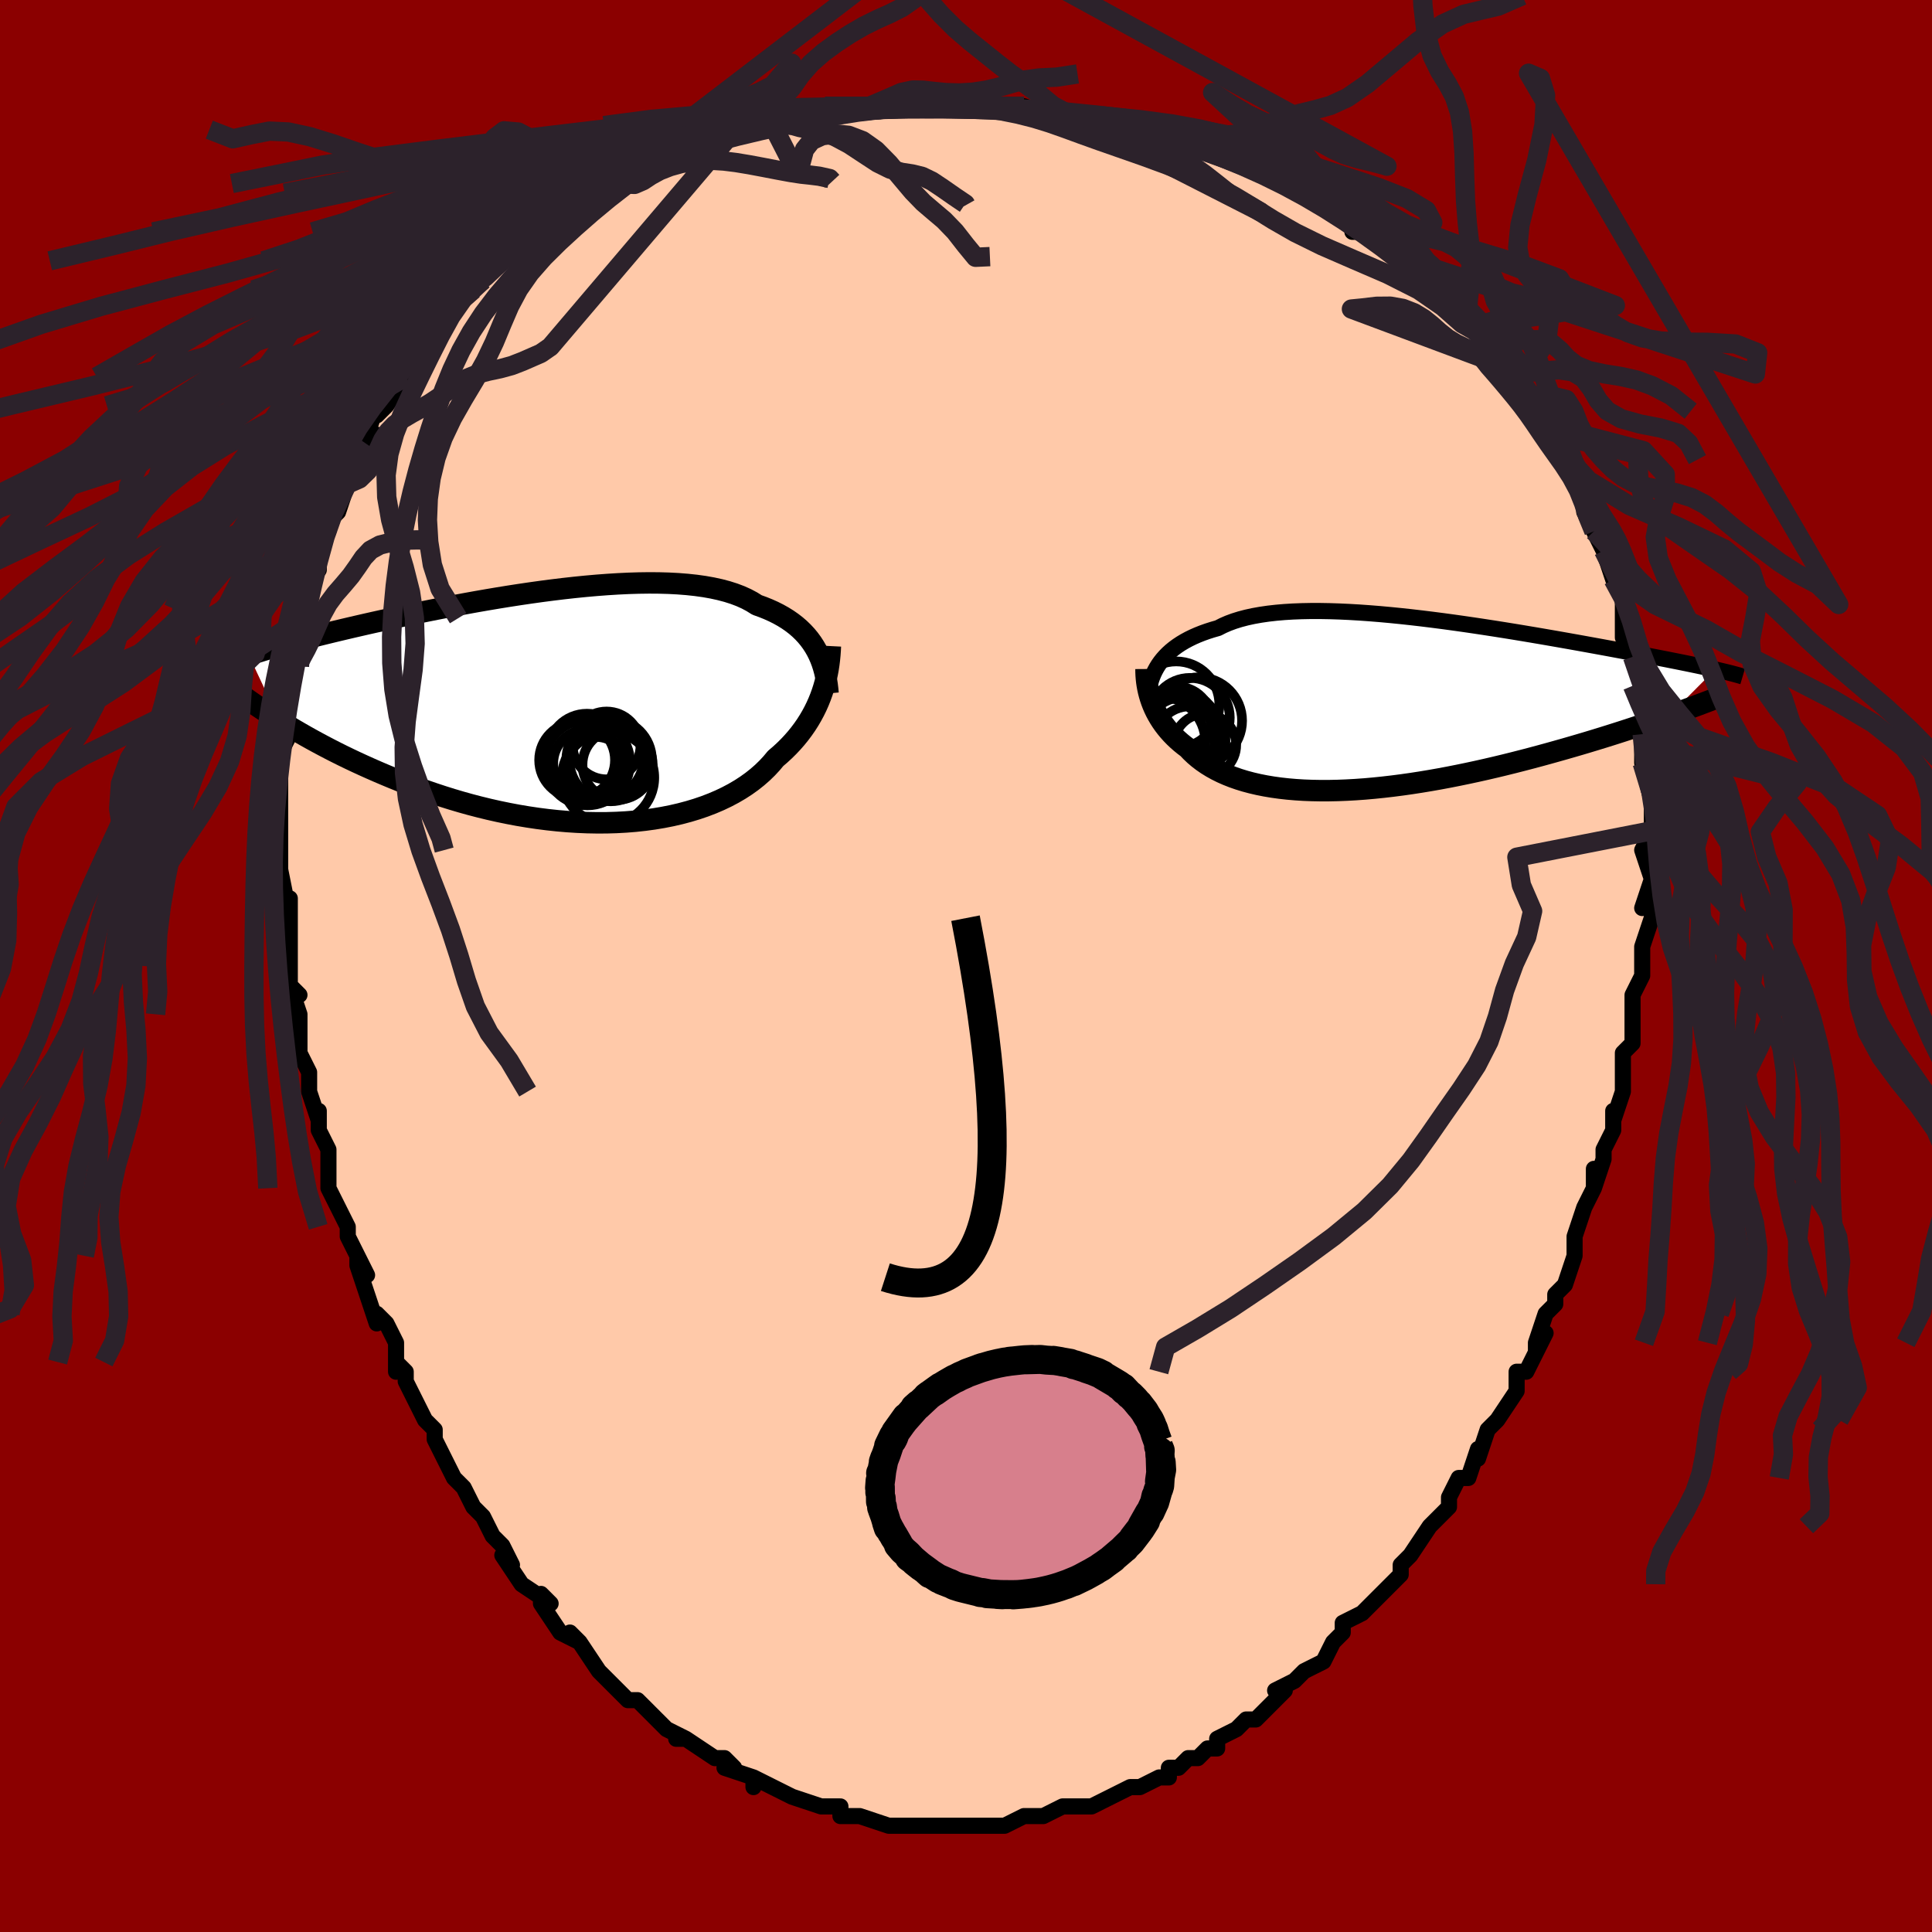 <svg viewBox="-100 -100 200 200" xmlns="http://www.w3.org/2000/svg" width="400" height="400" id="face-svg"><defs><clipPath id="leftEyeClipPath"><polyline points="26.702,-5.916,26.47,-6.321,26.214,-6.716,25.933,-7.1,25.626,-7.472,25.293,-7.831,24.935,-8.177,24.55,-8.51,24.138,-8.828,23.7,-9.133,23.235,-9.422,22.744,-9.697,22.227,-9.957,21.683,-10.201,21.114,-10.43,20.52,-10.644,19.997,-10.972,19.427,-11.276,18.81,-11.554,18.147,-11.805,17.44,-12.03,16.689,-12.229,15.896,-12.402,15.063,-12.55,14.192,-12.672,13.285,-12.769,12.344,-12.843,11.371,-12.894,10.37,-12.922,9.342,-12.929,8.291,-12.915,7.218,-12.882,6.127,-12.83,5.021,-12.761,3.902,-12.676,2.773,-12.576,1.636,-12.462,0.495,-12.335,-0.648,-12.196,-1.791,-12.047,-2.93,-11.888,-4.065,-11.721,-5.192,-11.547,-6.309,-11.366,-7.414,-11.18,-8.505,-10.99,-9.58,-10.796,-10.638,-10.6,-11.677,-10.402,-12.696,-10.203,-13.692,-10.004,-14.666,-9.805,-15.616,-9.608,-16.541,-9.412,-17.44,-9.218,-18.314,-9.027,-19.161,-8.839,-19.981,-8.654,-20.775,-8.472,-21.542,-8.294,-22.283,-8.12,-22.998,-7.95,-23.687,-7.783,-24.352,-7.621,-24.993,-7.462,-25.611,-7.306,-26.207,-7.153,-26.782,-7.004,-27.335,-6.859,-27.867,-6.716,-28.378,-6.577,-28.868,-6.442,-29.337,-6.309,-29.787,-6.179,-30.218,-6.053,-30.629,-5.929,-31.022,-5.808,-31.396,-5.69,-31.753,-5.574,-32.093,-5.461,-28.916,1.317,-28.405,1.632,-27.877,1.952,-27.334,2.275,-26.773,2.602,-26.197,2.931,-25.603,3.263,-24.993,3.597,-24.366,3.932,-23.723,4.269,-23.063,4.606,-22.386,4.944,-21.693,5.28,-20.984,5.616,-20.258,5.95,-19.515,6.284,-18.753,6.618,-17.971,6.952,-17.171,7.285,-16.352,7.615,-15.514,7.941,-14.657,8.263,-13.783,8.578,-12.891,8.885,-11.983,9.184,-11.059,9.473,-10.119,9.752,-9.166,10.018,-8.199,10.27,-7.22,10.509,-6.23,10.732,-5.231,10.938,-4.224,11.128,-3.209,11.298,-2.19,11.45,-1.167,11.581,-0.141,11.691,0.884,11.779,1.909,11.845,2.93,11.888,3.947,11.907,4.957,11.903,5.959,11.873,6.951,11.819,7.93,11.74,8.895,11.635,9.845,11.506,10.777,11.35,11.69,11.17,12.581,10.964,13.45,10.733,14.294,10.478,15.112,10.199,15.902,9.896,16.663,9.57,17.394,9.222,18.094,8.852,18.76,8.462,19.393,8.052,19.992,7.623,20.555,7.177,21.083,6.715,21.575,6.237,22.031,5.746,22.452,5.242,22.92,4.841,23.367,4.429,23.793,4.008,24.198,3.577,24.582,3.138,24.944,2.691,25.285,2.236,25.605,1.775,25.904,1.307,26.181,0.834,26.438,0.357,26.675,-0.125,26.891,-0.61,27.088,-1.098,27.265,-1.588"></polyline></clipPath><clipPath id="rightEyeClipPath"><polyline points="-23.689,-4.454,-23.457,-4.747,-23.203,-5.034,-22.926,-5.315,-22.625,-5.588,-22.301,-5.853,-21.952,-6.109,-21.58,-6.356,-21.183,-6.593,-20.763,-6.82,-20.318,-7.037,-19.849,-7.243,-19.357,-7.438,-18.84,-7.622,-18.301,-7.794,-17.738,-7.955,-17.23,-8.214,-16.681,-8.453,-16.091,-8.671,-15.459,-8.868,-14.788,-9.045,-14.077,-9.2,-13.328,-9.334,-12.543,-9.448,-11.723,-9.541,-10.871,-9.615,-9.986,-9.669,-9.073,-9.704,-8.133,-9.722,-7.168,-9.722,-6.18,-9.705,-5.171,-9.672,-4.145,-9.625,-3.103,-9.564,-2.048,-9.489,-0.982,-9.403,0.093,-9.305,1.174,-9.197,2.259,-9.079,3.346,-8.953,4.432,-8.819,5.516,-8.679,6.594,-8.533,7.666,-8.382,8.73,-8.227,9.783,-8.069,10.824,-7.908,11.851,-7.746,12.863,-7.583,13.858,-7.419,14.835,-7.255,15.793,-7.092,16.73,-6.93,17.647,-6.77,18.541,-6.612,19.413,-6.457,20.262,-6.304,21.087,-6.154,21.889,-6.008,22.667,-5.865,23.42,-5.725,24.15,-5.589,24.857,-5.456,25.541,-5.327,26.202,-5.201,26.841,-5.078,27.46,-4.959,28.059,-4.842,28.637,-4.729,29.195,-4.618,29.734,-4.511,30.253,-4.407,30.752,-4.306,31.232,-4.207,31.694,-4.112,32.136,-4.019,32.561,-3.928,32.967,-3.841,33.356,-3.755,33.727,-3.672,28.984,1.095,28.365,1.312,27.729,1.533,27.078,1.756,26.411,1.982,25.728,2.211,25.03,2.441,24.316,2.674,23.587,2.908,22.844,3.144,22.087,3.38,21.315,3.617,20.53,3.855,19.733,4.092,18.922,4.329,18.098,4.566,17.256,4.804,16.398,5.043,15.525,5.282,14.638,5.519,13.737,5.754,12.823,5.987,11.897,6.217,10.961,6.442,10.015,6.662,9.061,6.876,8.099,7.083,7.132,7.283,6.16,7.475,5.185,7.658,4.209,7.83,3.231,7.992,2.255,8.143,1.281,8.281,0.311,8.406,-0.654,8.518,-1.612,8.616,-2.562,8.7,-3.502,8.767,-4.432,8.819,-5.349,8.855,-6.252,8.874,-7.141,8.875,-8.013,8.859,-8.867,8.826,-9.702,8.774,-10.518,8.704,-11.312,8.615,-12.084,8.508,-12.833,8.382,-13.558,8.238,-14.258,8.075,-14.932,7.895,-15.58,7.696,-16.201,7.48,-16.794,7.246,-17.36,6.996,-17.897,6.729,-18.406,6.447,-18.887,6.15,-19.34,5.838,-19.764,5.513,-20.16,5.175,-20.528,4.826,-20.87,4.466,-21.24,4.188,-21.593,3.901,-21.928,3.607,-22.245,3.305,-22.545,2.997,-22.828,2.683,-23.093,2.363,-23.342,2.037,-23.573,1.707,-23.787,1.372,-23.985,1.034,-24.167,0.693,-24.332,0.349,-24.482,0.003,-24.615,-0.344"></polyline></clipPath><filter id="fuzzy"><feTurbulence id="turbulence" baseFrequency="0.05" numOctaves="3" type="noise" result="noise"></feTurbulence><feDisplacementMap in="SourceGraphic" in2="noise" scale="2"></feDisplacementMap></filter><linearGradient id="rainbowGradient" x1="0%" y1="0%" x2="100%" y2="0%"><stop offset="0%" style="stop-color: rgb(167, 133, 106);  stop-opacity: 1"></stop><stop offset="50%" style="stop-color: rgb(192, 192, 192);  stop-opacity: 1"></stop><stop offset="100%" style="stop-color: rgb(148, 0, 211);  stop-opacity: 1"></stop></linearGradient></defs><title>That&#39;s an ugly face</title><desc>CREATED BY XUAN TANG, MORE INFO AT TXSTC55.GITHUB.IO</desc><rect x="-100" y="-100" width="100%" height="100%" opacity="1" fill="rgb(139, 0, 0)"></rect><polyline id="faceContour" points="70,0,70,1,69,3,69,4,69,8,69,8,69,8,68,9,68,13,68,13,68,13,67,16,67,15,67,17,66,19,66,20,65,23,65,21,65,23,64,25,63,28,63,29,63,30,63,30,62,33,61,34,61,35,60,36,59,39,59,40,60,38,58,42,58,42,57,42,57,44,55,47,54,48,54,48,54,48,53,51,53,50,52,53,51,53,51,53,50,55,50,56,49,57,48,58,48,58,46,61,45,62,45,63,43,65,44,64,41,67,42,66,41,67,39,68,39,69,38,70,37,72,37,72,35,73,34,74,32,75,32,75,33,75,31,77,30,78,29,78,28,79,28,79,26,80,26,81,25,81,24,82,23,82,22,83,21,83,21,84,20,84,18,85,17,85,17,85,15,86,13,87,13,87,12,87,12,87,11,87,10,87,8,88,8,88,7,88,6,88,4,89,4,89,2,89,1,89,2,89,0,89,-1,89,-1,89,-4,89,-4,89,-4,89,-5,89,-7,89,-7,89,-8,89,-11,88,-11,88,-13,88,-13,88,-13,87,-14,87,-15,87,-15,87,-18,86,-18,86,-20,85,-20,85,-22,84,-22,85,-22,84,-25,83,-24,83,-25,82,-26,82,-29,80,-30,80,-29,80,-31,79,-31,79,-32,78,-34,76,-34,76,-35,76,-36,75,-37,74,-38,73,-38,73,-38,73,-40,70,-41,69,-40,70,-42,69,-44,66,-44,65,-43,66,-46,64,-46,64,-48,61,-47,62,-48,60,-49,59,-49,59,-50,57,-51,56,-52,54,-53,53,-53,53,-54,51,-55,49,-55,49,-55,48,-56,47,-57,45,-58,43,-58,42,-59,41,-59,42,-59,39,-60,37,-61,36,-61,37,-62,34,-63,31,-63,30,-62,32,-64,28,-64,27,-64,27,-65,25,-66,23,-66,20,-66,19,-66,19,-67,17,-67,15,-67,16,-68,13,-68,11,-69,9,-69,9,-69,8,-69,5,-70,2,-69,3,-70,2,-70,0,-70,-1,-70,-4,-70,-5,-70,-7,-70,-5,-71,-10,-71,-12,-71,-13,-71,-12,-71,-13,-71,-16,-71,-18,-71,-18,-71,-20,-71,-22,-70,-24,-71,-22,-70,-26,-70,-26,-70,-27,-69,-31,-69,-32,-70,-31,-69,-33,-68,-35,-68,-36,-68,-37,-68,-40,-67,-41,-67,-41,-67,-43,-66,-45,-66,-47,-66,-46,-65,-47,-64,-50,-64,-50,-64,-50,-63,-53,-62,-54,-61,-55,-62,-55,-61,-58,-61,-57,-60,-58,-58,-61,-59,-60,-58,-61,-57,-63,-57,-63,-55,-66,-55,-66,-54,-67,-54,-68,-53,-69,-51,-70,-50,-71,-50,-71,-49,-73,-48,-73,-47,-74,-45,-75,-44,-76,-44,-76,-43,-77,-42,-77,-42,-78,-39,-80,-38,-80,-37,-81,-36,-82,-34,-82,-34,-83,-33,-83,-33,-83,-31,-84,-28,-85,-28,-85,-28,-85,-27,-85,-24,-86,-25,-86,-24,-86,-20,-87,-18,-87,-17,-88,-19,-87,-17,-88,-14,-88,-15,-88,-11,-89,-9,-89,-10,-89,-8,-89,-6,-89,-4,-89,-5,-89,-4,-89,-1,-89,1,-89,0,-89,3,-89,6,-89,5,-89,6,-89,9,-88,11,-88,11,-88,11,-88,13,-88,16,-87,15,-87,18,-87,18,-87,20,-86,20,-86,24,-85,24,-85,24,-85,26,-84,29,-83,29,-83,29,-83,32,-82,32,-82,34,-81,35,-80,35,-80,37,-79,37,-79,39,-78,41,-76,40,-76,42,-76,43,-75,44,-75,44,-74,46,-73,47,-72,47,-72,49,-70,51,-69,50,-69,51,-68,52,-66,52,-66,54,-65,55,-63,54,-64,56,-62,57,-61,57,-60,58,-59,58,-59,59,-58,60,-56,61,-55,61,-53,61,-54,63,-51,64,-49,64,-48,64,-47,65,-45,65,-46,65,-45,66,-43,66,-43,67,-40,67,-40,68,-38,68,-37,68,-37,68,-34,69,-32,69,-32,70,-29,69,-29,70,-29,70,-27,70,-26,70,-26,70,-24,70,-23,70,-21,71,-17,71,-18,71,-17,71,-14,71,-14,71,-14,70,-12,71,-9,70,-6,70,-6,71,-7,71,-5,70,-2,70,-1,70,0,70,1" fill="#ffc9a9" stroke="black" stroke-width="1.667" stroke-linejoin="round" filter="url(#fuzzy)"></polyline><g transform="translate(43.826 -27.027)"><polyline id="rightCountour" points="-23.689,-4.454,-23.457,-4.747,-23.203,-5.034,-22.926,-5.315,-22.625,-5.588,-22.301,-5.853,-21.952,-6.109,-21.58,-6.356,-21.183,-6.593,-20.763,-6.82,-20.318,-7.037,-19.849,-7.243,-19.357,-7.438,-18.84,-7.622,-18.301,-7.794,-17.738,-7.955,-17.23,-8.214,-16.681,-8.453,-16.091,-8.671,-15.459,-8.868,-14.788,-9.045,-14.077,-9.2,-13.328,-9.334,-12.543,-9.448,-11.723,-9.541,-10.871,-9.615,-9.986,-9.669,-9.073,-9.704,-8.133,-9.722,-7.168,-9.722,-6.18,-9.705,-5.171,-9.672,-4.145,-9.625,-3.103,-9.564,-2.048,-9.489,-0.982,-9.403,0.093,-9.305,1.174,-9.197,2.259,-9.079,3.346,-8.953,4.432,-8.819,5.516,-8.679,6.594,-8.533,7.666,-8.382,8.73,-8.227,9.783,-8.069,10.824,-7.908,11.851,-7.746,12.863,-7.583,13.858,-7.419,14.835,-7.255,15.793,-7.092,16.73,-6.93,17.647,-6.77,18.541,-6.612,19.413,-6.457,20.262,-6.304,21.087,-6.154,21.889,-6.008,22.667,-5.865,23.42,-5.725,24.15,-5.589,24.857,-5.456,25.541,-5.327,26.202,-5.201,26.841,-5.078,27.46,-4.959,28.059,-4.842,28.637,-4.729,29.195,-4.618,29.734,-4.511,30.253,-4.407,30.752,-4.306,31.232,-4.207,31.694,-4.112,32.136,-4.019,32.561,-3.928,32.967,-3.841,33.356,-3.755,33.727,-3.672,28.984,1.095,28.365,1.312,27.729,1.533,27.078,1.756,26.411,1.982,25.728,2.211,25.03,2.441,24.316,2.674,23.587,2.908,22.844,3.144,22.087,3.38,21.315,3.617,20.53,3.855,19.733,4.092,18.922,4.329,18.098,4.566,17.256,4.804,16.398,5.043,15.525,5.282,14.638,5.519,13.737,5.754,12.823,5.987,11.897,6.217,10.961,6.442,10.015,6.662,9.061,6.876,8.099,7.083,7.132,7.283,6.16,7.475,5.185,7.658,4.209,7.83,3.231,7.992,2.255,8.143,1.281,8.281,0.311,8.406,-0.654,8.518,-1.612,8.616,-2.562,8.7,-3.502,8.767,-4.432,8.819,-5.349,8.855,-6.252,8.874,-7.141,8.875,-8.013,8.859,-8.867,8.826,-9.702,8.774,-10.518,8.704,-11.312,8.615,-12.084,8.508,-12.833,8.382,-13.558,8.238,-14.258,8.075,-14.932,7.895,-15.58,7.696,-16.201,7.48,-16.794,7.246,-17.36,6.996,-17.897,6.729,-18.406,6.447,-18.887,6.15,-19.34,5.838,-19.764,5.513,-20.16,5.175,-20.528,4.826,-20.87,4.466,-21.24,4.188,-21.593,3.901,-21.928,3.607,-22.245,3.305,-22.545,2.997,-22.828,2.683,-23.093,2.363,-23.342,2.037,-23.573,1.707,-23.787,1.372,-23.985,1.034,-24.167,0.693,-24.332,0.349,-24.482,0.003,-24.615,-0.344" fill="white" stroke="white" stroke-width="0" stroke-linejoin="round" filter="url(#fuzzy)"></polyline></g><g transform="translate(-42.157 -26.73)"><polyline id="leftCountour" points="26.702,-5.916,26.47,-6.321,26.214,-6.716,25.933,-7.1,25.626,-7.472,25.293,-7.831,24.935,-8.177,24.55,-8.51,24.138,-8.828,23.7,-9.133,23.235,-9.422,22.744,-9.697,22.227,-9.957,21.683,-10.201,21.114,-10.43,20.52,-10.644,19.997,-10.972,19.427,-11.276,18.81,-11.554,18.147,-11.805,17.44,-12.03,16.689,-12.229,15.896,-12.402,15.063,-12.55,14.192,-12.672,13.285,-12.769,12.344,-12.843,11.371,-12.894,10.37,-12.922,9.342,-12.929,8.291,-12.915,7.218,-12.882,6.127,-12.83,5.021,-12.761,3.902,-12.676,2.773,-12.576,1.636,-12.462,0.495,-12.335,-0.648,-12.196,-1.791,-12.047,-2.93,-11.888,-4.065,-11.721,-5.192,-11.547,-6.309,-11.366,-7.414,-11.18,-8.505,-10.99,-9.58,-10.796,-10.638,-10.6,-11.677,-10.402,-12.696,-10.203,-13.692,-10.004,-14.666,-9.805,-15.616,-9.608,-16.541,-9.412,-17.44,-9.218,-18.314,-9.027,-19.161,-8.839,-19.981,-8.654,-20.775,-8.472,-21.542,-8.294,-22.283,-8.12,-22.998,-7.95,-23.687,-7.783,-24.352,-7.621,-24.993,-7.462,-25.611,-7.306,-26.207,-7.153,-26.782,-7.004,-27.335,-6.859,-27.867,-6.716,-28.378,-6.577,-28.868,-6.442,-29.337,-6.309,-29.787,-6.179,-30.218,-6.053,-30.629,-5.929,-31.022,-5.808,-31.396,-5.69,-31.753,-5.574,-32.093,-5.461,-28.916,1.317,-28.405,1.632,-27.877,1.952,-27.334,2.275,-26.773,2.602,-26.197,2.931,-25.603,3.263,-24.993,3.597,-24.366,3.932,-23.723,4.269,-23.063,4.606,-22.386,4.944,-21.693,5.28,-20.984,5.616,-20.258,5.95,-19.515,6.284,-18.753,6.618,-17.971,6.952,-17.171,7.285,-16.352,7.615,-15.514,7.941,-14.657,8.263,-13.783,8.578,-12.891,8.885,-11.983,9.184,-11.059,9.473,-10.119,9.752,-9.166,10.018,-8.199,10.27,-7.22,10.509,-6.23,10.732,-5.231,10.938,-4.224,11.128,-3.209,11.298,-2.19,11.45,-1.167,11.581,-0.141,11.691,0.884,11.779,1.909,11.845,2.93,11.888,3.947,11.907,4.957,11.903,5.959,11.873,6.951,11.819,7.93,11.74,8.895,11.635,9.845,11.506,10.777,11.35,11.69,11.17,12.581,10.964,13.45,10.733,14.294,10.478,15.112,10.199,15.902,9.896,16.663,9.57,17.394,9.222,18.094,8.852,18.76,8.462,19.393,8.052,19.992,7.623,20.555,7.177,21.083,6.715,21.575,6.237,22.031,5.746,22.452,5.242,22.92,4.841,23.367,4.429,23.793,4.008,24.198,3.577,24.582,3.138,24.944,2.691,25.285,2.236,25.605,1.775,25.904,1.307,26.181,0.834,26.438,0.357,26.675,-0.125,26.891,-0.61,27.088,-1.098,27.265,-1.588" fill="white" stroke="white" stroke-width="0" stroke-linejoin="round" filter="url(#fuzzy)"></polyline></g><g transform="translate(43.826 -27.027)"><polyline id="rightUpper" points="-24.933,-1.384,-24.882,-1.685,-24.818,-1.991,-24.739,-2.301,-24.644,-2.612,-24.533,-2.923,-24.404,-3.235,-24.256,-3.544,-24.088,-3.851,-23.899,-4.155,-23.689,-4.454,-23.457,-4.747,-23.203,-5.034,-22.926,-5.315,-22.625,-5.588,-22.301,-5.853,-21.952,-6.109,-21.58,-6.356,-21.183,-6.593,-20.763,-6.82,-20.318,-7.037,-19.849,-7.243,-19.357,-7.438,-18.84,-7.622,-18.301,-7.794,-17.738,-7.955,-17.23,-8.214,-16.681,-8.453,-16.091,-8.671,-15.459,-8.868,-14.788,-9.045,-14.077,-9.2,-13.328,-9.334,-12.543,-9.448,-11.723,-9.541,-10.871,-9.615,-9.986,-9.669,-9.073,-9.704,-8.133,-9.722,-7.168,-9.722,-6.18,-9.705,-5.171,-9.672,-4.145,-9.625,-3.103,-9.564,-2.048,-9.489,-0.982,-9.403,0.093,-9.305,1.174,-9.197,2.259,-9.079,3.346,-8.953,4.432,-8.819,5.516,-8.679,6.594,-8.533,7.666,-8.382,8.73,-8.227,9.783,-8.069,10.824,-7.908,11.851,-7.746,12.863,-7.583,13.858,-7.419,14.835,-7.255,15.793,-7.092,16.73,-6.93,17.647,-6.77,18.541,-6.612,19.413,-6.457,20.262,-6.304,21.087,-6.154,21.889,-6.008,22.667,-5.865,23.42,-5.725,24.15,-5.589,24.857,-5.456,25.541,-5.327,26.202,-5.201,26.841,-5.078,27.46,-4.959,28.059,-4.842,28.637,-4.729,29.195,-4.618,29.734,-4.511,30.253,-4.407,30.752,-4.306,31.232,-4.207,31.694,-4.112,32.136,-4.019,32.561,-3.928,32.967,-3.841,33.356,-3.755,33.727,-3.672,34.081,-3.591,34.419,-3.512,34.741,-3.435,35.046,-3.361,35.337,-3.287,35.612,-3.216,35.873,-3.146,36.12,-3.078,36.353,-3.011,36.572,-2.946" fill="none" stroke="black" stroke-width="1.667" stroke-linejoin="round" filter="url(#fuzzy)"></polyline><polyline id="rightLower" points="-25.19,-3.718,-25.188,-3.401,-25.175,-3.077,-25.15,-2.747,-25.114,-2.412,-25.065,-2.073,-25.003,-1.731,-24.928,-1.386,-24.838,-1.04,-24.734,-0.692,-24.615,-0.344,-24.482,0.003,-24.332,0.349,-24.167,0.693,-23.985,1.034,-23.787,1.372,-23.573,1.707,-23.342,2.037,-23.093,2.363,-22.828,2.683,-22.545,2.997,-22.245,3.305,-21.928,3.607,-21.593,3.901,-21.24,4.188,-20.87,4.466,-20.528,4.826,-20.16,5.175,-19.764,5.513,-19.34,5.838,-18.887,6.15,-18.406,6.447,-17.897,6.729,-17.36,6.996,-16.794,7.246,-16.201,7.48,-15.58,7.696,-14.932,7.895,-14.258,8.075,-13.558,8.238,-12.833,8.382,-12.084,8.508,-11.312,8.615,-10.518,8.704,-9.702,8.774,-8.867,8.826,-8.013,8.859,-7.141,8.875,-6.252,8.874,-5.349,8.855,-4.432,8.819,-3.502,8.767,-2.562,8.7,-1.612,8.616,-0.654,8.518,0.311,8.406,1.281,8.281,2.255,8.143,3.231,7.992,4.209,7.83,5.185,7.658,6.16,7.475,7.132,7.283,8.099,7.083,9.061,6.876,10.015,6.662,10.961,6.442,11.897,6.217,12.823,5.987,13.737,5.754,14.638,5.519,15.525,5.282,16.398,5.043,17.256,4.804,18.098,4.566,18.922,4.329,19.733,4.092,20.53,3.855,21.315,3.617,22.087,3.38,22.844,3.144,23.587,2.908,24.316,2.674,25.03,2.441,25.728,2.211,26.411,1.982,27.078,1.756,27.729,1.533,28.365,1.312,28.984,1.095,29.586,0.881,30.173,0.671,30.743,0.464,31.297,0.26,31.835,0.061,32.357,-0.135,32.864,-0.326,33.354,-0.514,33.83,-0.698,34.29,-0.878" fill="none" stroke="black" stroke-width="2.222" stroke-linejoin="round" filter="url(#fuzzy)"></polyline><!--[--><circle r="4.494" cx="-19.741" cy="1.638" stroke="black" fill="none" stroke-width="1" filter="url(#fuzzy)" clip-path="url(#rightEyeClipPath)"></circle><circle r="4.189" cx="-21.873" cy="2.675" stroke="black" fill="none" stroke-width="1" filter="url(#fuzzy)" clip-path="url(#rightEyeClipPath)"></circle><circle r="4.233" cx="-21.23" cy="3.412" stroke="black" fill="none" stroke-width="1" filter="url(#fuzzy)" clip-path="url(#rightEyeClipPath)"></circle><circle r="4.471" cx="-22.069" cy="-0.033" stroke="black" fill="none" stroke-width="1" filter="url(#fuzzy)" clip-path="url(#rightEyeClipPath)"></circle><circle r="4.108" cx="-20.628" cy="1.311" stroke="black" fill="none" stroke-width="1" filter="url(#fuzzy)" clip-path="url(#rightEyeClipPath)"></circle><circle r="3.68" cx="-20.651" cy="3.824" stroke="black" fill="none" stroke-width="1" filter="url(#fuzzy)" clip-path="url(#rightEyeClipPath)"></circle><circle r="3.229" cx="-19.085" cy="4.147" stroke="black" fill="none" stroke-width="1" filter="url(#fuzzy)" clip-path="url(#rightEyeClipPath)"></circle><circle r="3.545" cx="-21.965" cy="1.66" stroke="black" fill="none" stroke-width="1" filter="url(#fuzzy)" clip-path="url(#rightEyeClipPath)"></circle><circle r="4.744" cx="-23.791" cy="3.868" stroke="black" fill="none" stroke-width="1" filter="url(#fuzzy)" clip-path="url(#rightEyeClipPath)"></circle><circle r="4.214" cx="-22.285" cy="3.568" stroke="black" fill="none" stroke-width="1" filter="url(#fuzzy)" clip-path="url(#rightEyeClipPath)"></circle><!--]--></g><g transform="translate(-42.157 -26.73)"><polyline id="leftUpper" points="27.878,-1.482,27.835,-1.939,27.78,-2.397,27.71,-2.854,27.625,-3.308,27.522,-3.758,27.4,-4.204,27.258,-4.644,27.095,-5.076,26.91,-5.5,26.702,-5.916,26.47,-6.321,26.214,-6.716,25.933,-7.1,25.626,-7.472,25.293,-7.831,24.935,-8.177,24.55,-8.51,24.138,-8.828,23.7,-9.133,23.235,-9.422,22.744,-9.697,22.227,-9.957,21.683,-10.201,21.114,-10.43,20.52,-10.644,19.997,-10.972,19.427,-11.276,18.81,-11.554,18.147,-11.805,17.44,-12.03,16.689,-12.229,15.896,-12.402,15.063,-12.55,14.192,-12.672,13.285,-12.769,12.344,-12.843,11.371,-12.894,10.37,-12.922,9.342,-12.929,8.291,-12.915,7.218,-12.882,6.127,-12.83,5.021,-12.761,3.902,-12.676,2.773,-12.576,1.636,-12.462,0.495,-12.335,-0.648,-12.196,-1.791,-12.047,-2.93,-11.888,-4.065,-11.721,-5.192,-11.547,-6.309,-11.366,-7.414,-11.18,-8.505,-10.99,-9.58,-10.796,-10.638,-10.6,-11.677,-10.402,-12.696,-10.203,-13.692,-10.004,-14.666,-9.805,-15.616,-9.608,-16.541,-9.412,-17.44,-9.218,-18.314,-9.027,-19.161,-8.839,-19.981,-8.654,-20.775,-8.472,-21.542,-8.294,-22.283,-8.12,-22.998,-7.95,-23.687,-7.783,-24.352,-7.621,-24.993,-7.462,-25.611,-7.306,-26.207,-7.153,-26.782,-7.004,-27.335,-6.859,-27.867,-6.716,-28.378,-6.577,-28.868,-6.442,-29.337,-6.309,-29.787,-6.179,-30.218,-6.053,-30.629,-5.929,-31.022,-5.808,-31.396,-5.69,-31.753,-5.574,-32.093,-5.461,-32.415,-5.35,-32.722,-5.241,-33.013,-5.134,-33.288,-5.029,-33.549,-4.926,-33.795,-4.825,-34.027,-4.725,-34.245,-4.627,-34.451,-4.53,-34.644,-4.435" fill="none" stroke="black" stroke-width="2.222" stroke-linejoin="round" filter="url(#fuzzy)"></polyline><polyline id="leftLower" points="28.117,-6.389,28.094,-5.93,28.06,-5.465,28.014,-4.992,27.955,-4.515,27.881,-4.032,27.791,-3.547,27.686,-3.058,27.563,-2.569,27.423,-2.078,27.265,-1.588,27.088,-1.098,26.891,-0.61,26.675,-0.125,26.438,0.357,26.181,0.834,25.904,1.307,25.605,1.775,25.285,2.236,24.944,2.691,24.582,3.138,24.198,3.577,23.793,4.008,23.367,4.429,22.92,4.841,22.452,5.242,22.031,5.746,21.575,6.237,21.083,6.715,20.555,7.177,19.992,7.623,19.393,8.052,18.76,8.462,18.094,8.852,17.394,9.222,16.663,9.57,15.902,9.896,15.112,10.199,14.294,10.478,13.45,10.733,12.581,10.964,11.69,11.17,10.777,11.35,9.845,11.506,8.895,11.635,7.93,11.74,6.951,11.819,5.959,11.873,4.957,11.903,3.947,11.907,2.93,11.888,1.909,11.845,0.884,11.779,-0.141,11.691,-1.167,11.581,-2.19,11.45,-3.209,11.298,-4.224,11.128,-5.231,10.938,-6.23,10.732,-7.22,10.509,-8.199,10.27,-9.166,10.018,-10.119,9.752,-11.059,9.473,-11.983,9.184,-12.891,8.885,-13.783,8.578,-14.657,8.263,-15.514,7.941,-16.352,7.615,-17.171,7.285,-17.971,6.952,-18.753,6.618,-19.515,6.284,-20.258,5.95,-20.984,5.616,-21.693,5.28,-22.386,4.944,-23.063,4.606,-23.723,4.269,-24.366,3.932,-24.993,3.597,-25.603,3.263,-26.197,2.931,-26.773,2.602,-27.334,2.275,-27.877,1.952,-28.405,1.632,-28.916,1.317,-29.411,1.006,-29.89,0.699,-30.354,0.397,-30.802,0.101,-31.235,-0.191,-31.653,-0.477,-32.057,-0.759,-32.447,-1.034,-32.822,-1.304,-33.184,-1.569" fill="none" stroke="black" stroke-width="2.222" stroke-linejoin="round" filter="url(#fuzzy)"></polyline><!--[--><circle r="4.78" cx="5.105" cy="7.229" stroke="black" fill="none" stroke-width="1" filter="url(#fuzzy)" clip-path="url(#leftEyeClipPath)"></circle><circle r="4.086" cx="2.926" cy="4.698" stroke="black" fill="none" stroke-width="1" filter="url(#fuzzy)" clip-path="url(#leftEyeClipPath)"></circle><circle r="3.925" cx="1.897" cy="5.416" stroke="black" fill="none" stroke-width="1" filter="url(#fuzzy)" clip-path="url(#leftEyeClipPath)"></circle><circle r="3.511" cx="4.951" cy="3.897" stroke="black" fill="none" stroke-width="1" filter="url(#fuzzy)" clip-path="url(#leftEyeClipPath)"></circle><circle r="3.042" cx="3.896" cy="6.059" stroke="black" fill="none" stroke-width="1" filter="url(#fuzzy)" clip-path="url(#leftEyeClipPath)"></circle><circle r="3.633" cx="6.088" cy="5.886" stroke="black" fill="none" stroke-width="1" filter="url(#fuzzy)" clip-path="url(#leftEyeClipPath)"></circle><circle r="4.271" cx="5.371" cy="5.408" stroke="black" fill="none" stroke-width="1" filter="url(#fuzzy)" clip-path="url(#leftEyeClipPath)"></circle><circle r="3.549" cx="2.975" cy="5.771" stroke="black" fill="none" stroke-width="1" filter="url(#fuzzy)" clip-path="url(#leftEyeClipPath)"></circle><circle r="4.424" cx="2.962" cy="5.674" stroke="black" fill="none" stroke-width="1" filter="url(#fuzzy)" clip-path="url(#leftEyeClipPath)"></circle><circle r="3.99" cx="4.78" cy="5.305" stroke="black" fill="none" stroke-width="1" filter="url(#fuzzy)" clip-path="url(#leftEyeClipPath)"></circle><!--]--></g><g id="hairs"><!--[--><polyline points="11.543,-92.347,9.385,-92.015,7.547,-91.926,6.126,-91.729,4.839,-91.389,3.505,-91.002,2.109,-90.671,0.695,-90.457,-0.704,-90.376,-2.058,-90.415,-3.313,-90.535,-4.435,-90.663,-5.494,-90.684,-6.696,-90.427,-8.221,-89.757,-10,-89,-20,-87,-17.599,-82.302,-17.073,-83.175,-16.713,-84.524,-15.989,-85.439,-14.895,-85.946,-13.567,-86.133,-12.139,-85.989,-10.705,-85.442,-9.311,-84.45,-7.974,-83.09,-6.702,-81.572,-5.514,-80.16,-4.413,-79.025,-3.359,-78.125,-2.275,-77.209,-1.128,-76.021,-0.01,-74.587,0.994,-73.367,2.475,-73.436" fill="none" stroke="rgb(44, 34, 43)" stroke-width="2" stroke-linejoin="round" filter="url(#fuzzy)"></polyline><polyline points="-20,-87,-18.591,-87.084,-17.869,-86.99,-17.196,-86.796,-16.256,-86.618,-15.028,-86.363,-13.597,-85.862,-12.076,-85.053,-10.572,-84.062,-9.158,-83.136,-7.857,-82.49,-6.666,-82.162,-5.57,-81.993,-4.544,-81.743,-3.526,-81.25,-2.41,-80.507,-1.162,-79.637,-0.074,-78.902,0,-78.77" fill="none" stroke="rgb(44, 34, 43)" stroke-width="2" stroke-linejoin="round" filter="url(#fuzzy)"></polyline><polyline points="-24,-86,-21.569,-89.345,-19.804,-89.771,-18.747,-90.092,-17.976,-90.979,-17.122,-92.207,-16.037,-93.453,-14.745,-94.582,-13.346,-95.602,-11.932,-96.524,-10.551,-97.324,-9.21,-97.986,-7.903,-98.57,-6.623,-99.218,-5.352,-100.111,-4.05,-101.381,-2.668,-103.048,-1.174,-104.992,0.436,-106.97,2.178,-108.746,4.093,-110.372,5.951,-112.326,6.431,-114.475,-36,-82,-37.232,-81.619,-39.002,-82.017,-41.462,-83.401,-44.12,-85.15,-46.334,-86.329,-47.828,-86.457,-48.783,-85.732,-49.589,-84.69,-50.548,-83.776,-51.762,-83.157,-53.184,-82.795,-54.748,-82.618,-56.454,-82.628,-58.364,-82.888,-60.537,-83.44,-62.949,-84.228,-65.474,-85.097,-67.928,-85.854,-70.159,-86.338,-72.118,-86.427,-73.917,-86.073,-75.905,-85.63,-78.333,-86.578" fill="none" stroke="rgb(44, 34, 43)" stroke-width="2" stroke-linejoin="round" filter="url(#fuzzy)"></polyline><polyline points="-13.845,-81.223,-14.12,-81.519,-15.192,-81.757,-16.153,-81.876,-17.061,-81.973,-18.151,-82.139,-19.485,-82.385,-20.963,-82.67,-22.439,-82.947,-23.816,-83.174,-25.062,-83.328,-26.202,-83.399,-27.286,-83.382,-28.372,-83.273,-29.492,-83.064,-30.627,-82.75,-31.699,-82.331,-32.629,-81.823,-33.434,-81.289,-34.315,-80.911,-35.573,-80.972,-37,-81,-43,-77,-42.174,-77.433,-41.185,-78.484,-40.072,-79.75,-38.961,-80.961,-37.889,-82.004,-36.859,-82.85,-35.863,-83.519,-34.887,-84.075,-33.911,-84.602,-32.918,-85.169,-31.904,-85.799,-30.882,-86.462,-29.867,-87.097,-28.859,-87.652,-27.839,-88.112,-26.77,-88.506,-25.606,-88.891,-24.308,-89.325,-22.87,-89.847,-21.374,-90.465,-20.044,-91.144,-19.188,-91.821,-18.86,-92.48,-18.056,-93.464,-43.027,-64.101,-44.01,-63.419,-44.914,-63.023,-45.924,-62.582,-47.038,-62.152,-48.227,-61.828,-49.435,-61.573,-50.597,-61.271,-51.674,-60.833,-52.665,-60.251,-53.599,-59.583,-54.515,-58.91,-55.446,-58.288,-56.404,-57.726,-57.372,-57.196,-58.3,-56.647,-59.133,-56.033,-59.825,-55.317,-60.371,-54.475,-60.818,-53.49,-61.279,-52.388,-61.91,-51.286,-62.794,-50.425,-63.69,-50.034,-64,-50" fill="none" stroke="rgb(44, 34, 43)" stroke-width="2" stroke-linejoin="round" filter="url(#fuzzy)"></polyline><polyline points="-69,-31,-68.98,-31.452,-68.75,-31.939,-68.282,-32.806,-67.732,-33.923,-67.199,-35.149,-66.658,-36.374,-66.028,-37.513,-65.274,-38.532,-64.454,-39.47,-63.671,-40.4,-62.991,-41.357,-62.366,-42.28,-61.647,-43.049,-60.673,-43.58,-59.39,-43.901,-57.961,-44.085,-56.778,-44.112,-56.454,-44.105" fill="none" stroke="rgb(44, 34, 43)" stroke-width="2" stroke-linejoin="round" filter="url(#fuzzy)"></polyline><polyline points="65,-45,64.354,-46.576,63.935,-47.901,63.397,-49.248,62.678,-50.593,61.867,-51.848,61.056,-52.992,60.288,-54.072,59.561,-55.131,58.862,-56.166,58.181,-57.143,57.518,-58.033,56.866,-58.853,56.206,-59.653,55.512,-60.481,54.788,-61.326,54.109,-62.102,53.591,-62.766,53.031,-63.834" fill="none" stroke="rgb(44, 34, 43)" stroke-width="2" stroke-linejoin="round" filter="url(#fuzzy)"></polyline><polyline points="64,-48,63.905,-49.528,63.274,-51.251,62.67,-52.87,62.215,-54.359,61.809,-55.76,61.353,-57.086,60.845,-58.341,60.344,-59.545,59.901,-60.732,59.508,-61.918,59.099,-63.085,58.599,-64.187,57.981,-65.195,57.281,-66.136,56.576,-67.098,55.926,-68.18,55.343,-69.425,54.785,-70.791,54.151,-72.216,53.446,-73.755,58,-59,60.331,-59.078,62.144,-58.64,62.924,-57.431,63.45,-56.059,64.134,-54.76,65.011,-53.55,65.985,-52.425,66.988,-51.423,68.036,-50.599,69.198,-49.99,70.534,-49.579,72.036,-49.28,73.612,-48.96,75.124,-48.486,76.475,-47.789,77.665,-46.897,78.797,-45.911,79.99,-44.932,81.289,-43.968,82.676,-42.939,84.197,-41.795,86.017,-40.629,88.19,-39.476,90.34,-37.426,58.236,-92.419,59.467,-91.887,59.999,-90.136,59.834,-87.091,59.084,-83.423,58.1,-79.788,57.347,-76.702,57.114,-74.387,57.409,-72.763,58.052,-71.594,58.829,-70.65,59.562,-69.733,60.118,-68.609,60.401,-67.026,60.133,-64.771,57,-60" fill="none" stroke="rgb(44, 34, 43)" stroke-width="2" stroke-linejoin="round" filter="url(#fuzzy)"></polyline><polyline points="57,-61,55.686,-61.754,54.594,-62.377,53.737,-62.96,52.815,-63.475,51.786,-63.939,50.759,-64.424,49.832,-64.987,49.016,-65.637,48.236,-66.335,47.385,-67.019,46.387,-67.623,45.228,-68.075,43.93,-68.306,42.497,-68.293,40.986,-68.116,39.899,-68.01,56,-62,57.255,-61.681,58.391,-61.467,59.823,-61.594,61.378,-61.722,62.808,-61.518,63.931,-60.837,64.739,-59.765,65.445,-58.548,66.388,-57.457,67.836,-56.645,69.794,-56.103,71.937,-55.686,73.73,-55.138,74.816,-54.12,75.717,-52.42" fill="none" stroke="rgb(44, 34, 43)" stroke-width="2" stroke-linejoin="round" filter="url(#fuzzy)"></polyline><polyline points="68.665,-40.994,68.366,-41.763,67.869,-43.002,67.354,-44.151,66.833,-45.105,66.315,-45.917,65.811,-46.707,65.319,-47.588,64.809,-48.614,64.242,-49.771,63.595,-51.001,62.877,-52.241,62.122,-53.45,61.366,-54.614,60.629,-55.745,59.921,-56.846,59.249,-57.903,58.618,-58.884,58.009,-59.767,57.365,-60.576,56.587,-61.413,55.545,-62.462,54,-64,54,-65,55.025,-64.443,56.281,-64.583,57.948,-64.841,59.513,-64.833,60.677,-64.433,61.497,-63.734,62.232,-62.922,63.168,-62.185,64.47,-61.643,66.083,-61.297,67.786,-61.026,69.404,-60.664,71.04,-60.064,72.995,-59.049,75.017,-57.435" fill="none" stroke="rgb(44, 34, 43)" stroke-width="2" stroke-linejoin="round" filter="url(#fuzzy)"></polyline><polyline points="52,-66,51.925,-66.871,51.97,-68.631,52.188,-70.704,52.28,-72.767,52.14,-74.775,51.897,-76.874,51.712,-79.185,51.622,-81.666,51.555,-84.143,51.401,-86.424,51.08,-88.379,50.555,-89.978,49.844,-91.314,49.027,-92.619,48.244,-94.238,47.646,-96.479,47.305,-99.387,47.128,-102.56,46.853,-105.238,46.312,-107.014,45.892,-109.331" fill="none" stroke="rgb(44, 34, 43)" stroke-width="2" stroke-linejoin="round" filter="url(#fuzzy)"></polyline><polyline points="51,-69,52.134,-70.526,53.687,-71.198,54.386,-70.275,54.794,-68.833,55.466,-67.698,56.609,-67.155,58.183,-67.129,60.025,-67.397,61.917,-67.704,63.639,-67.821,65.056,-67.602,66.2,-67.044,67.265,-66.293,68.492,-65.566,70.031,-65.02,71.906,-64.703,74.124,-64.58,76.752,-64.563,79.665,-64.389,81.953,-63.483,81.712,-61.284,46,-73,44.807,-74.112,44.033,-74.983,43.328,-75.809,42.563,-76.56,41.721,-77.265,40.817,-77.999,39.872,-78.807,38.915,-79.687,37.981,-80.617,37.09,-81.587,36.237,-82.6,35.39,-83.65,34.507,-84.699,33.554,-85.67,32.526,-86.478,31.449,-87.09,30.338,-87.586,29.107,-88.179,27.519,-89.122,25.531,-90.423,39,-78,40.251,-76.914,41.172,-76.613,42.129,-76.366,43.12,-76.016,44.213,-75.693,45.47,-75.51,46.863,-75.424,48.28,-75.286,49.604,-74.95,50.76,-74.356,51.743,-73.546,52.602,-72.621,53.424,-71.693,54.3,-70.857,55.305,-70.177,56.471,-69.682,57.79,-69.36,59.228,-69.169,60.748,-69.044,62.305,-68.906,63.819,-68.685,65.194,-68.399,66.392,-68.223,67.219,-68.378,24,-85,26.269,-85.006,28.294,-85.625,29.97,-86.491,31.498,-87.248,33.026,-87.819,34.584,-88.266,36.143,-88.644,37.726,-89.086,39.472,-89.883,41.562,-91.331,44.052,-93.425,46.763,-95.709,49.344,-97.522,51.512,-98.514,53.292,-98.942,55.096,-99.364,57.594,-100.454" fill="none" stroke="rgb(44, 34, 43)" stroke-width="2" stroke-linejoin="round" filter="url(#fuzzy)"></polyline><polyline points="16,-87,16.151,-86.997,17.179,-86.969,18.399,-86.923,19.704,-86.838,21.046,-86.673,22.383,-86.433,23.709,-86.179,25.053,-86.002,26.446,-85.971,27.888,-86.096,29.349,-86.315,30.788,-86.519,32.174,-86.597,33.487,-86.48,34.721,-86.16,35.871,-85.675,36.955,-85.099,38.022,-84.513,39.161,-83.997,40.469,-83.591,41.947,-83.247,43.3,-82.888,43.575,-82.793,-23.02,-119.16,-23.213,-115.933,-21.71,-114.325,-19.586,-112.53,-17.358,-110.846,-15.242,-109.472,-13.306,-108.325,-11.536,-107.243,-9.893,-106.109,-8.343,-104.851,-6.864,-103.424,-5.43,-101.822,-4.005,-100.125,-2.56,-98.48,-1.087,-97.012,0.399,-95.734,1.872,-94.553,3.303,-93.404,4.664,-92.345,5.96,-91.434,7.319,-90.454,9.002,-89.06,11,-88,30.469,-78.077,28.766,-79.007,27.788,-79.562,26.842,-80.271,25.788,-81.108,24.698,-81.96,23.607,-82.742,22.487,-83.396,21.309,-83.901,20.083,-84.276,18.853,-84.588,17.658,-84.918,16.5,-85.31,15.342,-85.743,14.135,-86.165,12.897,-86.568,11.789,-87.035,11.117,-87.612,11,-88" fill="none" stroke="rgb(44, 34, 43)" stroke-width="2" stroke-linejoin="round" filter="url(#fuzzy)"></polyline><polyline points="71,-14,57.028,-11.265,57.491,-8.382,58.656,-5.687,58.041,-2.995,56.763,-0.241,55.757,2.528,55.016,5.234,54.133,7.825,52.867,10.302,51.287,12.712,49.593,15.124,47.884,17.592,46.063,20.133,43.911,22.736,41.248,25.369,38.058,28,34.521,30.593,30.906,33.102,27.396,35.453,23.948,37.559,20.664,39.447,19.965,42" fill="none" stroke="rgb(44, 34, 43)" stroke-width="2" stroke-linejoin="round" filter="url(#fuzzy)"></polyline><polyline points="-4,-89,-5.381,-88.985,-8.175,-88.876,-11.514,-88.648,-14.691,-88.333,-17.485,-87.939,-20.111,-87.461,-22.893,-86.898,-26.016,-86.262,-29.48,-85.569,-33.153,-84.824,-36.868,-84.017,-40.498,-83.131,-43.991,-82.144,-47.381,-81.04,-50.747,-79.818,-54.17,-78.488,-57.676,-77.073,-61.221,-75.599,-64.72,-74.083,-68.119,-72.527,-71.459,-70.921,-74.882,-69.232,-78.508,-67.41,-82.312,-65.39,-86.205,-63.17,-89.987,-61" fill="none" stroke="rgb(44, 34, 43)" stroke-width="2" stroke-linejoin="round" filter="url(#fuzzy)"></polyline><polyline points="-5,-89,-6.961,-88.982,-9.473,-88.828,-12.053,-88.48,-14.645,-87.998,-17.25,-87.457,-19.861,-86.898,-22.451,-86.326,-24.994,-85.72,-27.48,-85.056,-29.911,-84.306,-32.3,-83.452,-34.657,-82.484,-36.997,-81.402,-39.339,-80.215,-41.707,-78.94,-44.121,-77.592,-46.59,-76.18,-49.091,-74.706,-51.574,-73.167,-53.966,-71.552,-56.196,-69.856,-58.216,-68.076,-60.02,-66.218,-61.636,-64.297,-63.119,-62.335,-64.525,-60.356,-65.907,-58.368,-67.309,-56.362,-68.763,-54.308,-70.271,-52.182,-71.798,-49.996,-73.292,-47.802,-74.751,-45.614,-76.164,-43.323,-77.098,-41" fill="none" stroke="rgb(44, 34, 43)" stroke-width="2" stroke-linejoin="round" filter="url(#fuzzy)"></polyline><polyline points="-6,-89,-9.27,-88.912,-12.056,-88.553,-14.88,-88.026,-17.682,-87.454,-20.35,-86.885,-22.853,-86.315,-25.229,-85.715,-27.554,-85.055,-29.899,-84.306,-32.311,-83.449,-34.811,-82.475,-37.391,-81.386,-40.029,-80.192,-42.692,-78.91,-45.342,-77.555,-47.938,-76.139,-50.439,-74.661,-52.804,-73.117,-55.006,-71.498,-57.043,-69.797,-58.948,-68.014,-60.779,-66.155,-62.598,-64.235,-64.434,-62.274,-66.266,-60.294,-68.035,-58.3,-69.696,-56.285,-71.261,-54.224,-72.805,-52.101,-74.407,-49.919,-76.065,-47.7,-77.68,-45.434,-79.171,-43.03,-80.609,-40.313,-82.054,-37" fill="none" stroke="rgb(44, 34, 43)" stroke-width="2" stroke-linejoin="round" filter="url(#fuzzy)"></polyline><polyline points="-10,-89,-11.856,-88.678,-14.602,-88.074,-17.446,-87.459,-20.221,-86.887,-22.917,-86.335,-25.536,-85.762,-28.112,-85.131,-30.72,-84.414,-33.445,-83.588,-36.343,-82.641,-39.418,-81.571,-42.635,-80.388,-45.943,-79.114,-49.291,-77.776,-52.627,-76.389,-55.907,-74.955,-59.116,-73.465,-62.298,-71.903,-65.554,-70.256,-68.965,-68.513,-72.498,-66.663,-76.005,-64.688,-79.398,-62.595,-82.843,-60.5,-86.439,-58.755,-88.94,-58" fill="none" stroke="rgb(44, 34, 43)" stroke-width="2" stroke-linejoin="round" filter="url(#fuzzy)"></polyline><polyline points="-9,-89,-13.635,-88.354,-17.061,-87.952,-20.208,-87.473,-23.222,-86.871,-26.018,-86.186,-28.514,-85.453,-30.719,-84.672,-32.746,-83.824,-34.767,-82.884,-36.948,-81.833,-39.4,-80.667,-42.162,-79.391,-45.211,-78.02,-48.493,-76.569,-51.952,-75.051,-55.545,-73.473,-59.257,-71.833,-63.087,-70.131,-67.031,-68.364,-71.059,-66.535,-75.088,-64.65,-78.978,-62.719,-82.56,-60.749,-85.692,-58.747,-88.326,-56.713,-90.534,-54.649,-92.482,-52.551,-94.351,-50.415,-96.256,-48.228,-98.217,-45.976,-100.189,-43.641,-102.11,-41.212,-103.894,-38.688,-105.429,-36.088,-106.728,-33.443,-108.382,-30.675,-111.54,-27" fill="none" stroke="rgb(44, 34, 43)" stroke-width="2" stroke-linejoin="round" filter="url(#fuzzy)"></polyline><polyline points="-19,-87,-21.845,-86.736,-25.504,-86.276,-27.92,-85.747,-29.966,-85.135,-32.55,-84.417,-36.2,-83.579,-40.945,-82.61,-46.308,-81.512,-51.529,-80.299,-56,-79.001,-59.615,-77.646,-62.823,-76.247,-66.359,-74.803,-70.839,-73.301,-76.45,-71.723,-82.883,-70.058,-89.505,-68.298,-95.693,-66.439,-101.175,-64.491,-106.131,-62.487,-110.89,-60.504,-115.341,-58.629,-118.809,-56.868,-121.502,-55.033,-128.158,-53" fill="none" stroke="rgb(44, 34, 43)" stroke-width="2" stroke-linejoin="round" filter="url(#fuzzy)"></polyline><polyline points="-27,-85,-28.649,-84.656,-30.988,-83.918,-33.984,-82.994,-37.726,-81.926,-42,-80.712,-46.368,-79.371,-50.41,-77.937,-53.949,-76.44,-57.105,-74.896,-60.159,-73.304,-63.339,-71.657,-66.662,-69.944,-69.934,-68.164,-72.869,-66.32,-75.261,-64.423,-77.095,-62.481,-78.57,-60.505,-80.039,-58.498,-81.9,-56.461,-84.503,-54.391,-88.087,-52.286,-92.761,-50.137,-98.505,-47.933,-105.163,-45.663,-112.405,-43.314,-119.701,-40.884,-126.356,-38.376,-131.671,-35.81,-135.21,-33.215,-137.06,-30.631,-138.073,-28.105,-139.959,-25.659,-144.436,-23.167,-149.445,-20" fill="none" stroke="rgb(44, 34, 43)" stroke-width="2" stroke-linejoin="round" filter="url(#fuzzy)"></polyline><polyline points="-27,-85,-32.519,-84.655,-37.375,-83.915,-39.511,-82.988,-41.079,-81.916,-43.599,-80.699,-47.39,-79.355,-52.021,-77.917,-56.812,-76.417,-61.153,-74.869,-64.655,-73.272,-67.216,-71.618,-69.021,-69.9,-70.455,-68.115,-71.949,-66.267,-73.821,-64.366,-76.185,-62.421,-78.976,-60.44,-82.056,-58.428,-85.315,-56.384,-88.711,-54.307,-92.234,-52.191,-95.846,-50.03,-99.454,-47.813,-102.945,-45.529,-106.253,-43.171,-109.398,-40.737,-112.466,-38.235,-115.556,-35.683,-118.748,-33.106,-122.127,-30.532,-125.805,-27.979,-129.839,-25.439,-133.993,-22.85,-137.511,-20.089,-139.454,-16.969,-140.507,-13" fill="none" stroke="rgb(44, 34, 43)" stroke-width="2" stroke-linejoin="round" filter="url(#fuzzy)"></polyline><polyline points="-27,-85,-28.666,-84.657,-31.043,-83.922,-33.692,-83.001,-36.393,-81.937,-38.992,-80.728,-41.529,-79.391,-44.272,-77.959,-47.592,-76.466,-51.783,-74.926,-56.878,-73.341,-62.588,-71.7,-68.375,-69.994,-73.639,-68.219,-77.929,-66.38,-81.072,-64.486,-83.199,-62.549,-84.673,-60.578,-85.988,-58.577,-87.64,-56.546,-90.01,-54.486,-93.261,-52.391,-97.277,-50.256,-101.687,-48.069,-105.978,-45.816,-109.682,-43.48,-112.588,-41.055,-114.87,-38.541,-117.062,-35.956,-119.833,-33.324,-123.703,-30.663,-128.932,-28.017,-135.68,-26" fill="none" stroke="rgb(44, 34, 43)" stroke-width="2" stroke-linejoin="round" filter="url(#fuzzy)"></polyline><polyline points="-28,-85,-30.544,-83.636,-32.204,-82.606,-34.251,-81.428,-36.461,-80.097,-38.598,-78.697,-40.554,-77.274,-42.327,-75.825,-43.973,-74.328,-45.553,-72.759,-47.094,-71.104,-48.579,-69.361,-49.965,-67.536,-51.208,-65.642,-52.291,-63.697,-53.223,-61.718,-54.037,-59.715,-54.772,-57.686,-55.458,-55.624,-56.114,-53.515,-56.741,-51.346,-57.329,-49.107,-57.868,-46.792,-58.346,-44.395,-58.755,-41.915,-59.087,-39.357,-59.331,-36.733,-59.461,-34.063,-59.442,-31.364,-59.228,-28.652,-58.787,-25.945,-58.122,-23.268,-57.288,-20.643,-56.362,-18.065,-55.372,-15.533,-54.347,-13.225,-54.017,-12" fill="none" stroke="rgb(44, 34, 43)" stroke-width="2" stroke-linejoin="round" filter="url(#fuzzy)"></polyline><polyline points="-31,-84,-32.193,-83.034,-33.615,-81.998,-35.231,-80.8,-36.978,-79.438,-38.738,-77.976,-40.455,-76.47,-42.123,-74.937,-43.706,-73.37,-45.126,-71.751,-46.307,-70.064,-47.246,-68.302,-48.033,-66.47,-48.819,-64.581,-49.737,-62.654,-50.828,-60.697,-52.017,-58.714,-53.161,-56.703,-54.129,-54.664,-54.862,-52.6,-55.366,-50.507,-55.664,-48.373,-55.751,-46.176,-55.616,-43.898,-55.243,-41.536,-54.447,-39.052,-52.574,-36" fill="none" stroke="rgb(44, 34, 43)" stroke-width="2" stroke-linejoin="round" filter="url(#fuzzy)"></polyline><polyline points="-33,-83,-35.351,-82.581,-37.304,-81.521,-39.598,-80.166,-42.07,-78.744,-44.615,-77.332,-47.299,-75.917,-50.197,-74.462,-53.32,-72.936,-56.665,-71.321,-60.313,-69.613,-64.478,-67.813,-69.448,-65.933,-75.454,-63.996,-82.526,-62.031,-90.418,-60.062,-98.669,-58.096,-106.79,-56.111,-114.445,-54.073,-121.458,-51.963,-127.572,-49.795,-132.247,-47.598,-135.081,-45.36,-137.043,-42.978,-141.188,-40.282,-148.687,-37" fill="none" stroke="rgb(44, 34, 43)" stroke-width="2" stroke-linejoin="round" filter="url(#fuzzy)"></polyline><polyline points="-33,-83,-34.473,-82.57,-36.435,-81.493,-38.539,-80.126,-40.632,-78.693,-42.689,-77.266,-44.744,-75.83,-46.827,-74.348,-48.93,-72.793,-51.016,-71.147,-53.044,-69.41,-54.994,-67.587,-56.87,-65.692,-58.694,-63.747,-60.491,-61.771,-62.267,-59.777,-64.012,-57.763,-65.703,-55.719,-67.314,-53.628,-68.827,-51.478,-70.239,-49.259,-71.559,-46.963,-72.817,-44.584,-74.057,-42.114,-75.333,-39.557,-76.678,-36.93,-78.072,-34.26,-79.438,-31.56,-80.683,-28.826,-81.749,-26.062,-82.587,-23.363,-83.141,-20.87,-84.029,-18" fill="none" stroke="rgb(44, 34, 43)" stroke-width="2" stroke-linejoin="round" filter="url(#fuzzy)"></polyline><polyline points="-33,-83,-34.738,-81.995,-37.468,-80.795,-40.777,-79.382,-44.294,-77.869,-47.862,-76.325,-51.423,-74.763,-54.891,-73.165,-58.13,-71.509,-60.995,-69.782,-63.395,-67.983,-65.321,-66.118,-66.853,-64.201,-68.134,-62.243,-69.336,-60.252,-70.607,-58.231,-72.029,-56.178,-73.598,-54.09,-75.237,-51.962,-76.853,-49.785,-78.394,-47.55,-79.887,-45.249,-81.423,-42.878,-83.102,-40.439,-84.97,-37.941,-86.99,-35.4,-89.066,-32.834,-91.117,-30.257,-93.129,-27.673,-95.157,-25.077,-97.263,-22.457,-99.434,-19.809,-101.584,-17.157,-103.612,-14.551,-105.458,-12.029,-107.061,-9.53,-108.366,-6.877,-108.878,-4" fill="none" stroke="rgb(44, 34, 43)" stroke-width="2" stroke-linejoin="round" filter="url(#fuzzy)"></polyline><polyline points="-36,-82,-44.95,-80.143,-52.051,-78.556,-54.576,-77.131,-54.793,-75.725,-54.564,-74.256,-54.877,-72.692,-56.176,-71.027,-58.532,-69.264,-61.691,-67.414,-65.177,-65.496,-68.493,-63.531,-71.311,-61.538,-73.566,-59.526,-75.447,-57.49,-77.292,-55.418,-79.488,-53.297,-82.363,-51.113,-86.105,-48.857,-90.688,-46.524,-95.843,-44.111,-101.097,-41.619,-105.887,-39.055,-109.724,-36.433,-112.35,-33.769,-113.832,-31.081,-114.543,-28.384,-115.043,-25.695,-115.873,-23.022,-117.35,-20.37,-119.441,-17.726,-121.813,-15.066,-124.034,-12.358,-125.819,-9.581,-127.166,-6.746,-128.359,-3.892,-129.762,-1.01,-130.626,2" fill="none" stroke="rgb(44, 34, 43)" stroke-width="2" stroke-linejoin="round" filter="url(#fuzzy)"></polyline><polyline points="-37,-81,-39.298,-79.539,-41.749,-77.866,-44.294,-76.298,-46.813,-74.776,-49.167,-73.228,-51.394,-71.616,-53.711,-69.925,-56.371,-68.148,-59.49,-66.299,-62.977,-64.397,-66.577,-62.46,-70.001,-60.499,-73.059,-58.514,-75.732,-56.501,-78.14,-54.459,-80.455,-52.388,-82.821,-50.283,-85.328,-48.13,-88.042,-45.91,-91.025,-43.603,-94.275,-41.197,-97.563,-38.686,-100.386,-36.109,-102.352,-33.673,-103.708,-32" fill="none" stroke="rgb(44, 34, 43)" stroke-width="2" stroke-linejoin="round" filter="url(#fuzzy)"></polyline><polyline points="-39,-80,-44.45,-77.764,-46.641,-76.169,-48.61,-74.676,-50.628,-73.131,-52.743,-71.505,-55.214,-69.791,-58.351,-67.99,-62.299,-66.117,-66.926,-64.194,-71.856,-62.237,-76.634,-60.255,-80.926,-58.248,-84.618,-56.211,-87.785,-54.143,-90.564,-52.037,-93.064,-49.887,-95.358,-47.679,-97.54,-45.403,-99.745,-43.049,-102.105,-40.618,-104.664,-38.118,-107.357,-35.571,-110.108,-33.002,-112.984,-30.441,-116.286,-27.905,-120.433,-25.382,-125.6,-22.809,-131.153,-20.06,-135.416,-16.952,-138.497,-13" fill="none" stroke="rgb(44, 34, 43)" stroke-width="2" stroke-linejoin="round" filter="url(#fuzzy)"></polyline><polyline points="-42,-77,-44.104,-75.958,-45.913,-74.651,-47.801,-73.152,-49.749,-71.545,-51.675,-69.848,-53.498,-68.06,-55.184,-66.194,-56.757,-64.278,-58.28,-62.336,-59.811,-60.374,-61.375,-58.389,-62.956,-56.376,-64.503,-54.334,-65.963,-52.262,-67.299,-50.153,-68.511,-47.994,-69.625,-45.766,-70.675,-43.453,-71.686,-41.045,-72.661,-38.543,-73.595,-35.972,-74.509,-33.365,-75.537,-30.636,-77.006,-27" fill="none" stroke="rgb(44, 34, 43)" stroke-width="2" stroke-linejoin="round" filter="url(#fuzzy)"></polyline><polyline points="-45,-75,-49.002,-73.137,-51.24,-71.428,-53.294,-69.711,-55.322,-67.891,-57.565,-65.979,-60.491,-64.023,-64.446,-62.05,-69.346,-60.062,-74.641,-58.051,-79.538,-56.01,-83.334,-53.935,-85.679,-51.821,-86.683,-49.66,-86.84,-47.44,-86.852,-45.149,-87.39,-42.783,-88.886,-40.344,-91.427,-37.844,-94.767,-35.303,-98.474,-32.743,-102.132,-30.18,-105.499,-27.618,-108.562,-25.046,-111.449,-22.44,-114.26,-19.79,-116.948,-17.126,-119.397,-14.536,-121.747,-12.102,-124.633,-9.715,-128.236,-7" fill="none" stroke="rgb(44, 34, 43)" stroke-width="2" stroke-linejoin="round" filter="url(#fuzzy)"></polyline><polyline points="-47,-74,-53.744,-72.716,-61.825,-71.072,-66.815,-69.303,-68.93,-67.454,-70.046,-65.521,-71.291,-63.531,-72.789,-61.536,-74.343,-59.565,-76.042,-57.608,-78.391,-55.624,-82.036,-53.577,-87.348,-51.457,-94.128,-49.269,-101.57,-47.017,-108.556,-44.685,-114.194,-42.244,-118.341,-39.685,-121.738,-37.05,-125.57,-34.431,-130.675,-31.922,-136.902,-29.425,-143.403,-26" fill="none" stroke="rgb(44, 34, 43)" stroke-width="2" stroke-linejoin="round" filter="url(#fuzzy)"></polyline><polyline points="71,-17,75.061,-16.042,75.969,-13.942,75.284,-11.37,74.421,-8.673,73.949,-5.964,73.85,-3.24,73.942,-0.49,74.09,2.26,74.211,4.958,74.225,7.558,74.06,10.05,73.701,12.47,73.22,14.879,72.749,17.338,72.399,19.875,72.189,22.481,72.039,25.125,71.854,27.781,71.637,30.428,71.498,33.059,71.334,35.77,70.182,39" fill="none" stroke="rgb(44, 34, 43)" stroke-width="2" stroke-linejoin="round" filter="url(#fuzzy)"></polyline><polyline points="-48,-73,-49.789,-71.318,-52.002,-69.686,-55.487,-67.881,-60.396,-65.95,-66.039,-63.977,-71.652,-62,-76.87,-60.016,-81.57,-58.008,-85.594,-55.969,-88.751,-53.896,-91.035,-51.785,-92.786,-49.626,-94.635,-47.408,-97.246,-45.118,-101.015,-42.752,-105.886,-40.312,-111.393,-37.812,-116.912,-35.272,-121.979,-32.713,-126.465,-30.152,-130.498,-27.594,-134.195,-25.026,-137.434,-22.423,-139.905,-19.774,-141.442,-17.113,-142.456,-14.526,-144.177,-12.096,-148.024,-9.712,-152.708,-7" fill="none" stroke="rgb(44, 34, 43)" stroke-width="2" stroke-linejoin="round" filter="url(#fuzzy)"></polyline><polyline points="-48,-73,-50.183,-71.314,-52.223,-69.677,-54.156,-67.867,-55.948,-65.931,-57.677,-63.954,-59.408,-61.972,-61.163,-59.982,-62.925,-57.969,-64.64,-55.923,-66.232,-53.843,-67.637,-51.723,-68.834,-49.554,-69.85,-47.325,-70.749,-45.025,-71.606,-42.65,-72.493,-40.205,-73.461,-37.702,-74.534,-35.161,-75.705,-32.6,-76.941,-30.032,-78.203,-27.46,-79.455,-24.877,-80.657,-22.271,-81.757,-19.643,-82.685,-17.013,-83.399,-14.416,-83.933,-11.864,-84.375,-9.295,-84.731,-6.568,-84.887,-3.522,-85.124,0" fill="none" stroke="rgb(44, 34, 43)" stroke-width="2" stroke-linejoin="round" filter="url(#fuzzy)"></polyline><polyline points="-50,-71,-52.07,-69.674,-54.716,-67.882,-57.046,-65.896,-59.001,-63.886,-60.757,-61.896,-62.445,-59.907,-64.185,-57.893,-66.143,-55.844,-68.516,-53.759,-71.451,-51.634,-74.958,-49.459,-78.873,-47.222,-82.895,-44.914,-86.69,-42.531,-90.002,-40.079,-92.732,-37.572,-94.94,-35.029,-96.796,-32.465,-98.534,-29.893,-100.42,-27.314,-102.733,-24.724,-105.703,-22.118,-109.39,-19.497,-113.579,-16.872,-117.811,-14.256,-121.606,-11.641,-124.717,-8.981,-127.158,-6.208,-128.997,-3.277,-130.44,-0.247,-132.779,2.648,-139.022,5" fill="none" stroke="rgb(44, 34, 43)" stroke-width="2" stroke-linejoin="round" filter="url(#fuzzy)"></polyline><polyline points="-50,-71,-52.505,-69.68,-54.761,-67.896,-56.796,-65.916,-59.035,-63.912,-61.759,-61.93,-65.076,-59.949,-68.884,-57.944,-72.894,-55.904,-76.745,-53.828,-80.132,-51.714,-82.886,-49.553,-84.993,-47.332,-86.573,-45.038,-87.829,-42.667,-88.982,-40.224,-90.214,-37.721,-91.646,-35.18,-93.345,-32.622,-95.332,-30.06,-97.559,-27.498,-99.867,-24.924,-101.987,-22.322,-103.677,-19.689,-104.962,-17.052,-106.316,-14.467,-108.46,-11.97,-111.674,-9.494,-115.047,-6.856,-116.22,-4" fill="none" stroke="rgb(44, 34, 43)" stroke-width="2" stroke-linejoin="round" filter="url(#fuzzy)"></polyline><polyline points="-50,-71,-51.775,-69.688,-53.709,-67.913,-55.704,-65.941,-57.716,-63.944,-59.703,-61.97,-61.654,-60.001,-63.583,-58.006,-65.506,-55.976,-67.424,-53.912,-69.316,-51.813,-71.145,-49.67,-72.877,-47.467,-74.515,-45.192,-76.124,-42.837,-77.835,-40.404,-79.809,-37.905,-82.176,-35.365,-84.975,-32.808,-88.128,-30.259,-91.465,-27.728,-94.772,-25.195,-97.848,-22.61,-100.582,-19.912,-103.048,-17.105,-105.326,-14.451,-106.192,-13" fill="none" stroke="rgb(44, 34, 43)" stroke-width="2" stroke-linejoin="round" filter="url(#fuzzy)"></polyline><polyline points="-50,-71,-52.026,-69.113,-53.319,-67.26,-54.407,-65.288,-55.45,-63.23,-56.459,-61.179,-57.43,-59.169,-58.343,-57.166,-59.143,-55.123,-59.737,-53.01,-60.031,-50.818,-59.968,-48.547,-59.56,-46.195,-58.901,-43.762,-58.151,-41.25,-57.499,-38.669,-57.101,-36.035,-57.026,-33.367,-57.234,-30.681,-57.599,-27.993,-57.954,-25.313,-58.158,-22.645,-58.124,-19.988,-57.818,-17.329,-57.243,-14.655,-56.427,-11.953,-55.435,-9.224,-54.373,-6.486,-53.368,-3.768,-52.499,-1.095,-51.713,1.539,-50.787,4.191,-49.371,6.937,-47.286,9.798,-45.385,13" fill="none" stroke="rgb(44, 34, 43)" stroke-width="2" stroke-linejoin="round" filter="url(#fuzzy)"></polyline><polyline points="-51,-70,-53.319,-67.986,-55.045,-65.862,-56.619,-63.791,-58.223,-61.791,-59.877,-59.802,-61.476,-57.782,-62.907,-55.721,-64.122,-53.621,-65.145,-51.479,-66.039,-49.286,-66.859,-47.029,-67.634,-44.699,-68.374,-42.297,-69.078,-39.83,-69.746,-37.312,-70.374,-34.759,-70.958,-32.186,-71.493,-29.6,-71.968,-27.005,-72.377,-24.399,-72.72,-21.781,-73,-19.15,-73.221,-16.505,-73.389,-13.842,-73.509,-11.15,-73.592,-8.41,-73.648,-5.609,-73.689,-2.742,-73.715,0.178,-73.71,3.129,-73.648,6.082,-73.502,9.018,-73.265,11.903,-72.967,14.677,-72.672,17.278,-72.437,19.825,-72.273,23" fill="none" stroke="rgb(44, 34, 43)" stroke-width="2" stroke-linejoin="round" filter="url(#fuzzy)"></polyline><polyline points="-51,-70,-59.457,-67.993,-63.415,-65.876,-64.297,-63.81,-64.26,-61.818,-64.47,-59.837,-65.333,-57.825,-66.865,-55.773,-68.904,-53.683,-71.245,-51.553,-73.696,-49.373,-76.098,-47.13,-78.34,-44.814,-80.39,-42.423,-82.343,-39.964,-84.423,-37.453,-86.933,-34.905,-90.131,-32.338,-94.107,-29.762,-98.704,-27.179,-103.554,-24.584,-108.19,-21.976,-112.174,-19.355,-115.183,-16.726,-117.027,-14.093,-117.654,-11.443,-117.187,-8.745,-116.008,-5.961,-114.787,-3.076,-114.344,-0.12,-115.237,2.834,-117.33,5.726,-119.975,8.534,-123.045,11" fill="none" stroke="rgb(44, 34, 43)" stroke-width="2" stroke-linejoin="round" filter="url(#fuzzy)"></polyline><polyline points="-53,-69,-54.644,-67.233,-58.437,-65.308,-64.59,-63.211,-71.503,-61.134,-77.279,-59.135,-80.89,-57.162,-82.51,-55.145,-83.067,-53.047,-83.572,-50.865,-84.664,-48.604,-86.498,-46.265,-88.898,-43.844,-91.618,-41.34,-94.572,-38.764,-97.91,-36.132,-101.915,-33.466,-106.76,-30.784,-112.29,-28.1,-117.967,-25.426,-123.076,-22.772,-127.108,-20.137,-130.098,-17.507,-132.683,-14.858,-135.76,-12.164,-139.898,-9.414,-144.884,-6.631,-149.736,-3.878,-153.301,-1.269,-155.04,0.943,-153.873,2" fill="none" stroke="rgb(44, 34, 43)" stroke-width="2" stroke-linejoin="round" filter="url(#fuzzy)"></polyline><polyline points="-54,-68,-55.5,-65.84,-57.068,-63.718,-58.754,-61.751,-60.683,-59.806,-62.702,-57.81,-64.538,-55.762,-66.032,-53.677,-67.211,-51.556,-68.208,-49.388,-69.151,-47.156,-70.108,-44.849,-71.084,-42.464,-72.052,-40.009,-72.985,-37.498,-73.883,-34.952,-74.778,-32.39,-75.717,-29.822,-76.735,-27.249,-77.828,-24.665,-78.941,-22.064,-79.992,-19.447,-80.912,-16.826,-81.674,-14.216,-82.298,-11.608,-82.831,-8.955,-83.302,-6.187,-83.669,-3.258,-83.806,-0.233,-83.674,2.655,-83.894,5" fill="none" stroke="rgb(44, 34, 43)" stroke-width="2" stroke-linejoin="round" filter="url(#fuzzy)"></polyline><polyline points="-54,-68,-57.866,-65.826,-62.004,-63.693,-64.242,-61.714,-65.015,-59.752,-65.656,-57.74,-67.012,-55.677,-69.223,-53.575,-72.012,-51.432,-75.023,-49.239,-77.987,-46.981,-80.735,-44.649,-83.141,-42.242,-85.102,-39.77,-86.573,-37.247,-87.613,-34.691,-88.4,-32.115,-89.186,-29.528,-90.211,-26.932,-91.613,-24.326,-93.364,-21.707,-95.272,-19.075,-97.037,-16.428,-98.366,-13.762,-99.097,-11.064,-99.289,-8.32,-99.223,-5.517,-99.298,-2.652,-99.852,0.264,-101.007,3.206,-102.629,6.151,-104.44,9.072,-106.219,11.944,-107.888,14.736,-109.383,17.448,-110.394,20.199,-110.275,23.299,-107.306,27" fill="none" stroke="rgb(44, 34, 43)" stroke-width="2" stroke-linejoin="round" filter="url(#fuzzy)"></polyline><polyline points="70,-21,70.902,-18.019,71.33,-15.274,71.521,-12.608,71.743,-9.927,72.059,-7.244,72.489,-4.569,73.12,-1.891,74.027,0.797,75.152,3.488,76.295,6.163,77.24,8.801,77.893,11.388,78.338,13.925,78.764,16.428,79.336,18.925,80.093,21.445,80.924,24.006,81.62,26.61,81.973,29.241,81.866,31.874,81.309,34.477,80.429,37.023,79.412,39.493,78.442,41.879,77.654,44.18,77.103,46.397,76.755,48.527,76.48,50.568,76.094,52.533,75.435,54.467,74.447,56.444,73.22,58.522,72.03,60.652,71.409,62.61,71.396,64" fill="none" stroke="rgb(44, 34, 43)" stroke-width="2" stroke-linejoin="round" filter="url(#fuzzy)"></polyline><polyline points="-58,-61,-63.356,-57.851,-65.861,-55.505,-68.94,-53.375,-72.263,-51.264,-74.993,-49.101,-76.769,-46.857,-77.692,-44.521,-78.133,-42.099,-78.568,-39.605,-79.449,-37.062,-81.115,-34.493,-83.725,-31.912,-87.209,-29.327,-91.248,-26.737,-95.322,-24.137,-98.857,-21.524,-101.445,-18.896,-103.036,-16.253,-104.001,-13.591,-105.01,-10.898,-106.753,-8.157,-109.625,-5.355,-113.521,-2.493,-117.845,0.416,-121.749,3.348,-124.526,6.279,-125.992,9.185,-126.644,12.043,-127.424,14.839,-129.12,17.584,-131.773,20.343,-134.731,23.203,-137.66,26.036,-140.982,28" fill="none" stroke="rgb(44, 34, 43)" stroke-width="2" stroke-linejoin="round" filter="url(#fuzzy)"></polyline><polyline points="70,-23,86.08,-18.979,83.946,-16.386,82.23,-13.89,82.896,-11.267,84.059,-8.563,84.59,-5.82,84.579,-3.054,84.542,-0.28,84.822,2.473,85.437,5.171,86.198,7.794,86.88,10.35,87.332,12.865,87.506,15.376,87.429,17.911,87.161,20.482,86.777,23.082,86.379,25.69,86.099,28.276,86.089,30.813,86.458,33.279,87.201,35.665,88.157,37.976,89.041,40.229,89.558,42.441,89.563,44.616,89.149,46.744,88.604,48.819,88.237,50.858,88.203,52.887,88.408,54.877,88.383,56.672,86.999,58" fill="none" stroke="rgb(44, 34, 43)" stroke-width="2" stroke-linejoin="round" filter="url(#fuzzy)"></polyline><polyline points="-62,-54,-63.95,-51.182,-65.579,-49.003,-67.086,-46.777,-68.779,-44.433,-70.64,-41.986,-72.449,-39.463,-74.11,-36.894,-75.751,-34.308,-77.554,-31.723,-79.537,-29.142,-81.488,-26.559,-83.095,-23.966,-84.134,-21.356,-84.597,-18.731,-84.667,-16.091,-84.618,-13.433,-84.694,-10.743,-85.046,-8.003,-85.727,-5.203,-86.704,-2.342,-87.867,0.563,-89.029,3.488,-89.951,6.409,-90.425,9.303,-90.398,12.151,-90.053,14.946,-89.76,17.698,-89.859,20.439,-90.37,23.191,-90.88,25.851,-90.905,28.141,-91.272,30" fill="none" stroke="rgb(44, 34, 43)" stroke-width="2" stroke-linejoin="round" filter="url(#fuzzy)"></polyline><polyline points="-63,-53,-67.964,-50.298,-70.329,-48.016,-72.079,-45.771,-74.381,-43.359,-77.01,-40.784,-79.266,-38.119,-80.796,-35.421,-81.722,-32.719,-82.369,-30.021,-83.005,-27.333,-83.746,-24.661,-84.611,-22.004,-85.59,-19.355,-86.682,-16.702,-87.877,-14.03,-89.132,-11.337,-90.373,-8.627,-91.528,-5.914,-92.56,-3.211,-93.476,-0.523,-94.323,2.16,-95.181,4.854,-96.175,7.574,-97.44,10.324,-99.044,13.099,-100.918,15.89,-102.896,18.711,-104.788,21.607,-106.25,24.657,-106.457,27.982,-104.815,32" fill="none" stroke="rgb(44, 34, 43)" stroke-width="2" stroke-linejoin="round" filter="url(#fuzzy)"></polyline><polyline points="-64,-50,-66.838,-48.851,-71.492,-46.75,-76.142,-44.398,-79.468,-41.931,-80.982,-39.39,-81.187,-36.806,-80.867,-34.209,-80.549,-31.618,-80.439,-29.035,-80.59,-26.451,-81.04,-23.855,-81.838,-21.242,-82.992,-18.612,-84.423,-15.967,-85.967,-13.302,-87.423,-10.603,-88.631,-7.855,-89.539,-5.049,-90.219,-2.187,-90.841,0.715,-91.62,3.635,-92.737,6.548,-94.273,9.435,-96.148,12.281,-98.092,15.082,-99.698,17.841,-100.568,20.569,-100.54,23.266,-99.856,25.906,-99.09,28.459,-98.702,30.97,-98.544,33.564,-98.965,36" fill="none" stroke="rgb(44, 34, 43)" stroke-width="2" stroke-linejoin="round" filter="url(#fuzzy)"></polyline><polyline points="-64,-50,-65.485,-48.847,-66.894,-46.741,-67.849,-44.384,-69.13,-41.912,-70.879,-39.366,-72.653,-36.778,-73.964,-34.177,-74.652,-31.582,-74.906,-28.993,-75.069,-26.403,-75.452,-23.802,-76.232,-21.183,-77.446,-18.548,-79.022,-15.896,-80.81,-13.222,-82.612,-10.513,-84.209,-7.755,-85.412,-4.943,-86.112,-2.079,-86.324,0.822,-86.186,3.738,-85.923,6.647,-85.779,9.532,-85.93,12.378,-86.426,15.183,-87.171,17.946,-87.954,20.671,-88.53,23.358,-88.728,26,-88.539,28.592,-88.13,31.151,-87.773,33.712,-87.718,36.279,-88.136,38.773,-89.249,41" fill="none" stroke="rgb(44, 34, 43)" stroke-width="2" stroke-linejoin="round" filter="url(#fuzzy)"></polyline><polyline points="-64,-50,-65.463,-46.94,-66.35,-44.424,-67.037,-41.937,-67.651,-39.394,-68.234,-36.809,-68.793,-34.214,-69.318,-31.634,-69.799,-29.068,-70.229,-26.505,-70.613,-23.928,-70.952,-21.33,-71.246,-18.714,-71.481,-16.088,-71.642,-13.45,-71.715,-10.784,-71.7,-8.066,-71.607,-5.277,-71.45,-2.419,-71.24,0.488,-70.983,3.416,-70.684,6.339,-70.351,9.236,-69.995,12.08,-69.624,14.841,-69.229,17.52,-68.775,20.244,-68.169,23.326,-67.061,27" fill="none" stroke="rgb(44, 34, 43)" stroke-width="2" stroke-linejoin="round" filter="url(#fuzzy)"></polyline><polyline points="-66,-46,-68.44,-44.249,-71.881,-41.893,-74.337,-39.373,-77.04,-36.788,-81.351,-34.195,-87.171,-31.625,-93.242,-29.081,-98.202,-26.542,-101.343,-23.987,-102.731,-21.403,-102.934,-18.798,-102.707,-16.19,-102.802,-13.582,-103.861,-10.955,-106.28,-8.273,-110.051,-5.505,-114.648,-2.648,-119.112,0.265,-122.435,3.192,-124.176,6.114,-124.945,9.052,-126.217,12.031,-129.385,14.933,-135.694,17" fill="none" stroke="rgb(44, 34, 43)" stroke-width="2" stroke-linejoin="round" filter="url(#fuzzy)"></polyline><polyline points="-66,-46,-70.214,-44.22,-71.083,-41.831,-72.511,-39.279,-74.495,-36.665,-76.628,-34.046,-78.828,-31.448,-81.016,-28.87,-82.938,-26.292,-84.335,-23.699,-85.14,-21.085,-85.521,-18.452,-85.753,-15.804,-86.059,-13.137,-86.52,-10.435,-87.086,-7.683,-87.649,-4.872,-88.119,-2.007,-88.467,0.895,-88.73,3.811,-88.992,6.718,-89.346,9.598,-89.858,12.439,-90.526,15.236,-91.265,17.993,-91.931,20.712,-92.403,23.394,-92.671,26.03,-92.861,28.616,-93.132,31.169,-93.464,33.725,-93.589,36.289,-93.446,38.777,-94.031,41" fill="none" stroke="rgb(44, 34, 43)" stroke-width="2" stroke-linejoin="round" filter="url(#fuzzy)"></polyline><polyline points="70,-24,70.284,-21.076,70.864,-18.205,71.679,-15.463,72.599,-12.779,73.559,-10.107,74.703,-7.443,76.223,-4.787,78.139,-2.128,80.225,0.541,82.135,3.217,83.584,5.884,84.466,8.516,84.845,11.095,84.877,13.611,84.744,16.077,84.621,18.524,84.655,20.994,84.944,23.521,85.495,26.12,86.235,28.78,87.057,31.467,87.892,34.137,88.714,36.738,89.5,39.216,90.179,41.54,90.549,43.778,90.158,46.08,88.421,48" fill="none" stroke="rgb(44, 34, 43)" stroke-width="2" stroke-linejoin="round" filter="url(#fuzzy)"></polyline><polyline points="-67,-41,-72.801,-37.713,-72.935,-34.938,-73.593,-32.305,-76.285,-29.658,-80.777,-26.979,-86.193,-24.314,-91.499,-21.687,-95.754,-19.082,-98.36,-16.47,-99.312,-13.826,-99.231,-11.144,-99.053,-8.439,-99.51,-5.735,-100.753,-3.052,-102.374,-0.393,-103.81,2.256,-104.809,4.921,-105.62,7.621,-106.755,10.355,-108.541,13.109,-110.79,15.867,-112.785,18.632,-113.601,21.452,-113.052,24.373,-114.981,27" fill="none" stroke="rgb(44, 34, 43)" stroke-width="2" stroke-linejoin="round" filter="url(#fuzzy)"></polyline><polyline points="-68,-37,-70.695,-34.662,-74.573,-32.148,-78.772,-29.526,-82.276,-26.826,-84.866,-24.138,-86.6,-21.5,-87.529,-18.888,-87.714,-16.264,-87.297,-13.606,-86.553,-10.912,-85.864,-8.198,-85.627,-5.487,-86.105,-2.792,-87.301,-0.114,-88.95,2.562,-90.669,5.251,-92.173,7.967,-93.435,10.713,-94.66,13.487,-96.064,16.287,-97.609,19.117,-98.891,21.979,-99.358,24.859,-98.792,27.706,-97.76,30.448,-97.475,33.046,-98.941,35.485,-102.793,37" fill="none" stroke="rgb(44, 34, 43)" stroke-width="2" stroke-linejoin="round" filter="url(#fuzzy)"></polyline><polyline points="70,-29,70.883,-26.34,75.751,-23.75,83.415,-21.06,90.288,-18.326,94.364,-15.599,95.676,-12.888,95.259,-10.193,94.205,-7.508,93.24,-4.828,92.712,-2.147,92.741,0.538,93.347,3.222,94.499,5.889,96.09,8.525,97.912,11.114,99.67,13.655,101.047,16.161,101.829,18.656,102.013,21.169,101.843,23.723,101.712,26.326,101.955,28.968,102.649,31.62,103.552,34.248,104.241,36.818,104.375,39.305,103.91,41.703,103.109,44.022,102.382,46.278,102.067,48.459,102.28,50.5,102.837,52.31,103.374,53.925,104.801,56" fill="none" stroke="rgb(44, 34, 43)" stroke-width="2" stroke-linejoin="round" filter="url(#fuzzy)"></polyline><polyline points="69,-29,70.759,-27.185,71.497,-24.966,72.668,-22.325,74.313,-19.573,76.211,-16.855,78.109,-14.172,79.763,-11.488,80.984,-8.783,81.682,-6.052,81.877,-3.299,81.679,-0.54,81.261,2.199,80.819,4.892,80.538,7.522,80.582,10.091,81.082,12.618,82.118,15.134,83.674,17.67,85.591,20.24,87.565,22.843,89.215,25.46,90.24,28.063,90.547,30.62,90.288,33.101,89.738,35.491,89.095,37.797,88.355,40.047,87.396,42.276,86.216,44.489,85.104,46.622,84.521,48.601,84.621,50.547,84.189,53" fill="none" stroke="rgb(44, 34, 43)" stroke-width="2" stroke-linejoin="round" filter="url(#fuzzy)"></polyline><polyline points="69,-29,69.746,-27.203,70.708,-25.016,71.985,-22.398,73.218,-19.662,74.226,-16.965,75.017,-14.308,75.614,-11.652,75.98,-8.974,76.085,-6.268,75.989,-3.534,75.846,-0.783,75.826,1.959,76.024,4.656,76.418,7.278,76.897,9.812,77.335,12.279,77.661,14.727,77.874,17.209,78.029,19.757,78.185,22.372,78.365,25.03,78.507,27.703,78.473,30.369,78.144,33.021,77.587,35.751,76.747,39" fill="none" stroke="rgb(44, 34, 43)" stroke-width="2" stroke-linejoin="round" filter="url(#fuzzy)"></polyline><polyline points="70,-29,70.239,-28.051,70.751,-26.101,71.201,-23.723,71.506,-21.135,71.802,-18.46,72.342,-15.763,73.394,-13.07,75.107,-10.388,77.385,-7.716,79.868,-5.051,82.039,-2.383,83.43,0.29,83.815,2.966,83.284,5.633,82.172,8.27,80.906,10.857,79.837,13.382,79.15,15.854,78.861,18.298,78.882,20.759,79.106,23.279,79.457,25.882,79.887,28.558,80.322,31.276,80.634,33.999,80.69,36.678,80.46,39.184,79.968,41.174,79.03,42" fill="none" stroke="rgb(44, 34, 43)" stroke-width="2" stroke-linejoin="round" filter="url(#fuzzy)"></polyline><polyline points="70,-29,70.458,-28.066,70.845,-26.14,71.108,-23.786,71.597,-21.219,72.451,-18.562,73.52,-15.883,74.535,-13.208,75.307,-10.545,75.81,-7.893,76.138,-5.25,76.405,-2.606,76.699,0.048,77.06,2.714,77.499,5.383,77.997,8.032,78.484,10.629,78.839,13.143,78.924,15.557,78.681,17.891,78.229,20.222,77.897,22.678,78.041,25.357,78.583,28.085,78.766,30" fill="none" stroke="rgb(44, 34, 43)" stroke-width="2" stroke-linejoin="round" filter="url(#fuzzy)"></polyline><polyline points="69,-32,69.726,-29.877,70.354,-28.094,71.324,-26.057,72.894,-23.732,74.871,-21.206,76.772,-18.575,78.19,-15.902,78.993,-13.222,79.279,-10.548,79.238,-7.883,79.039,-5.224,78.803,-2.565,78.613,0.102,78.526,2.776,78.571,5.446,78.752,8.09,79.058,10.683,79.471,13.205,79.953,15.651,80.409,18.05,80.669,20.459,80.555,22.95,80.036,25.563,79.364,28.265,78.953,30.968,78.817,33.61,77.985,36" fill="none" stroke="rgb(44, 34, 43)" stroke-width="2" stroke-linejoin="round" filter="url(#fuzzy)"></polyline><polyline points="67,-40,68.034,-38.085,68.877,-35.728,69.626,-33.194,70.568,-30.762,71.977,-28.438,73.847,-26.115,75.849,-23.713,77.566,-21.207,78.775,-18.614,79.551,-15.966,80.166,-13.29,80.9,-10.605,81.894,-7.92,83.117,-5.236,84.424,-2.552,85.654,0.134,86.709,2.817,87.568,5.488,88.257,8.13,88.801,10.728,89.196,13.274,89.431,15.775,89.519,18.253,89.528,20.744,89.554,23.283,89.669,25.892,89.871,28.565,90.089,31.275,90.273,33.981,90.499,36.626,90.976,39.131,91.78,41.42,92.26,43.654,90.38,47" fill="none" stroke="rgb(44, 34, 43)" stroke-width="2" stroke-linejoin="round" filter="url(#fuzzy)"></polyline><polyline points="66,-43,67.423,-40.15,71.325,-37.403,76.62,-34.818,80.871,-32.387,83.337,-30.055,84.573,-27.735,85.351,-25.348,86.261,-22.861,87.747,-20.293,90.098,-17.682,93.29,-15.056,96.867,-12.422,100.073,-9.773,102.286,-7.104,103.499,-4.403,104.455,-1.656,106.199,1.143,109.222,3.97,112.915,6.747,115.998,9.369,118.056,11.689,122.831,13" fill="none" stroke="rgb(44, 34, 43)" stroke-width="2" stroke-linejoin="round" filter="url(#fuzzy)"></polyline><polyline points="65,-45,65.762,-44.222,67.518,-42.369,69.594,-40,72.271,-37.459,75.853,-34.924,80.224,-32.452,85.002,-30.028,89.726,-27.603,93.908,-25.134,97.1,-22.602,99.042,-20.01,99.814,-17.374,99.877,-14.709,99.915,-12.022,100.53,-9.314,101.972,-6.586,104.029,-3.842,106.167,-1.09,107.827,1.65,108.716,4.354,108.921,7,108.812,9.58,108.81,12.106,109.201,14.61,110.108,17.131,111.587,19.698,113.702,22.322,116.443,24.987,119.536,27.667,122.403,30.33,124.444,32.931,125.363,35.383,125.09,37.416,124.189,38" fill="none" stroke="rgb(44, 34, 43)" stroke-width="2" stroke-linejoin="round" filter="url(#fuzzy)"></polyline><polyline points="61,-54,64.469,-50.243,68.661,-47.679,73.819,-45.421,78.51,-43.162,81.299,-40.844,82.053,-38.472,81.659,-36.07,81.197,-33.668,81.381,-31.287,82.407,-28.926,84.092,-26.557,86.083,-24.145,88.042,-21.666,89.751,-19.116,91.141,-16.506,92.26,-13.858,93.21,-11.192,94.081,-8.521,94.929,-5.852,95.789,-3.182,96.692,-0.504,97.675,2.187,98.759,4.89,99.947,7.589,101.263,10.254,102.813,12.84,104.726,15.285,106.814,17.517,108.105,19.492,106.963,21" fill="none" stroke="rgb(44, 34, 43)" stroke-width="2" stroke-linejoin="round" filter="url(#fuzzy)"></polyline><polyline points="61,-55,69.515,-52.969,69.658,-50.349,70.21,-47.902,72.516,-45.598,75.789,-43.321,79.126,-41.014,82.068,-38.662,84.622,-36.28,87.06,-33.893,89.631,-31.53,92.37,-29.194,95.109,-26.861,97.674,-24.489,100.086,-22.045,102.61,-19.517,105.606,-16.917,109.272,-14.272,113.477,-11.609,117.79,-8.95,121.651,-6.311,124.524,-3.695,125.995,-1.073,125.988,1.629,125.408,4.555,128.053,8" fill="none" stroke="rgb(44, 34, 43)" stroke-width="2" stroke-linejoin="round" filter="url(#fuzzy)"></polyline><polyline points="60,-56,70.129,-53.344,72.384,-50.89,72.412,-48.603,71.741,-46.475,71.355,-44.39,71.659,-42.23,72.577,-39.952,73.819,-37.577,75.097,-35.15,76.242,-32.709,77.233,-30.264,78.181,-27.804,79.272,-25.312,80.679,-22.775,82.48,-20.191,84.608,-17.564,86.851,-14.904,88.921,-12.217,90.551,-9.507,91.59,-6.776,92.062,-4.028,92.16,-1.273,92.193,1.472,92.492,4.183,93.304,6.84,94.713,9.43,96.591,11.964,98.624,14.471,100.388,16.992,101.5,19.563,101.779,22.195,101.343,24.875,100.567,27.576,99.863,30.273,99.421,32.959,98.938,35.72,97.291,39" fill="none" stroke="rgb(44, 34, 43)" stroke-width="2" stroke-linejoin="round" filter="url(#fuzzy)"></polyline><polyline points="57,-60,57.947,-61.746,56.333,-63.544,54.456,-65.432,52.66,-67.305,50.951,-69.108,49.402,-70.808,48.095,-72.393,47.015,-73.866,46.032,-75.246,44.962,-76.558,43.642,-77.817,41.977,-79.029,39.94,-80.189,37.557,-81.292,34.889,-82.335,32.022,-83.319,29.06,-84.241,26.115,-85.095,23.268,-85.868,20.551,-86.547,17.927,-87.125,15.312,-87.607,12.6,-88.009,9.711,-88.354,6.619,-88.65,3.338,-88.874,-0.301,-88.985,-5.265,-89" fill="none" stroke="rgb(44, 34, 43)" stroke-width="2" stroke-linejoin="round" filter="url(#fuzzy)"></polyline><polyline points="56,-62,54.687,-63.555,53.251,-65.507,52.034,-67.426,50.909,-69.245,49.67,-70.949,48.18,-72.53,46.425,-73.995,44.476,-75.369,42.414,-76.677,40.295,-77.933,38.141,-79.14,35.951,-80.292,33.717,-81.387,31.424,-82.42,29.062,-83.388,26.623,-84.289,24.113,-85.114,21.545,-85.856,18.939,-86.509,16.306,-87.071,13.643,-87.548,10.936,-87.944,8.164,-88.267,5.32,-88.521,2.413,-88.706,-0.54,-88.822,-3.525,-88.865,-6.553,-88.833,-9.657,-88.724,-12.857,-88.537,-16.065,-88.284,-19.011,-87.991,-21.447,-87.642,-24.201,-87" fill="none" stroke="rgb(44, 34, 43)" stroke-width="2" stroke-linejoin="round" filter="url(#fuzzy)"></polyline><polyline points="54,-64,53.299,-65.104,51.917,-66.575,50.289,-68.227,48.544,-69.895,46.724,-71.503,44.862,-73.025,42.98,-74.462,41.081,-75.829,39.15,-77.142,37.163,-78.406,35.107,-79.618,32.983,-80.768,30.804,-81.843,28.586,-82.838,26.338,-83.752,24.055,-84.589,21.726,-85.356,19.338,-86.056,16.886,-86.692,14.378,-87.266,11.835,-87.781,9.274,-88.234,6.678,-88.607,3.985,-88.868,1.184,-88.985,-0.987,-89" fill="none" stroke="rgb(44, 34, 43)" stroke-width="2" stroke-linejoin="round" filter="url(#fuzzy)"></polyline><polyline points="55,-63,53.012,-65.501,51.653,-67.507,50.154,-69.325,48.449,-71.025,46.642,-72.598,44.802,-74.047,42.944,-75.403,41.055,-76.697,39.11,-77.946,37.09,-79.15,34.973,-80.302,32.749,-81.395,30.412,-82.428,27.971,-83.398,25.447,-84.303,22.877,-85.135,20.302,-85.884,17.753,-86.542,15.245,-87.107,12.762,-87.583,10.273,-87.98,7.739,-88.308,5.136,-88.57,2.467,-88.766,-0.241,-88.893,-2.949,-88.951,-5.641,-88.947,-8.405,-88.864,-11.591,-88.626,-16.279,-88" fill="none" stroke="rgb(44, 34, 43)" stroke-width="2" stroke-linejoin="round" filter="url(#fuzzy)"></polyline><polyline points="54,-65,51.375,-66.483,49.358,-68.26,46.866,-69.985,43.653,-71.609,40.128,-73.13,36.842,-74.56,34.081,-75.921,31.802,-77.228,29.778,-78.488,27.771,-79.694,25.633,-80.836,23.326,-81.903,20.895,-82.889,18.436,-83.795,16.066,-84.624,13.89,-85.383,11.963,-86.074,10.253,-86.7,8.656,-87.261,7.051,-87.756,5.38,-88.177,3.698,-88.515,2.15,-88.76,0.892,-88.909,0.007,-88.978,-0.54,-88.998,-0.919,-89,-1.458,-89" fill="none" stroke="rgb(44, 34, 43)" stroke-width="2" stroke-linejoin="round" filter="url(#fuzzy)"></polyline><polyline points="52,-66,57.829,-67.741,62.488,-69.454,61.433,-71.142,57.232,-72.711,52.484,-74.147,48.508,-75.488,45.57,-76.772,43.378,-78.016,41.504,-79.218,39.63,-80.367,37.615,-81.456,35.441,-82.483,33.13,-83.446,30.686,-84.342,28.095,-85.162,25.342,-85.899,22.43,-86.546,19.381,-87.103,16.222,-87.572,12.965,-87.963,9.602,-88.281,6.109,-88.532,2.463,-88.714,-1.358,-88.827,-5.379,-88.869,-9.644,-88.835,-14.212,-88.725,-19.085,-88.537,-24.069,-88.283,-28.681,-87.99,-32.599,-87.642,-37.484,-87" fill="none" stroke="rgb(44, 34, 43)" stroke-width="2" stroke-linejoin="round" filter="url(#fuzzy)"></polyline><polyline points="47,-72,45.664,-73.192,44.006,-74.446,42.166,-75.642,40.186,-76.85,38.131,-78.079,36.052,-79.286,33.943,-80.433,31.763,-81.509,29.471,-82.521,27.059,-83.479,24.557,-84.382,22.017,-85.22,19.495,-85.975,17.036,-86.633,14.653,-87.188,12.326,-87.649,10.004,-88.036,7.628,-88.371,5.168,-88.662,2.614,-88.88,-0.187,-88.986,-3.933,-89" fill="none" stroke="rgb(44, 34, 43)" stroke-width="2" stroke-linejoin="round" filter="url(#fuzzy)"></polyline><polyline points="46,-73,46.488,-74.557,47.748,-75.755,48.32,-76.965,47.658,-78.217,45.64,-79.44,42.69,-80.593,39.421,-81.67,36.305,-82.678,33.559,-83.623,31.17,-84.501,28.977,-85.301,26.744,-86.014,24.253,-86.635,21.365,-87.165,18.051,-87.61,14.379,-87.977,10.472,-88.272,6.448,-88.497,2.389,-88.651,-1.682,-88.735,-5.782,-88.745,-9.954,-88.679,-14.239,-88.536,-18.668,-88.312,-23.256,-88.005,-28.012,-87.612,-32.946,-87.13,-38.075,-86.566,-43.426,-85.931,-49.045,-85.246,-54.957,-84.522,-61.013,-83.75,-66.655,-82.9,-71.208,-81.969,-75.998,-81" fill="none" stroke="rgb(44, 34, 43)" stroke-width="2" stroke-linejoin="round" filter="url(#fuzzy)"></polyline><polyline points="44,-74,42.531,-75.032,40.735,-76.234,38.886,-77.504,36.943,-78.762,34.886,-79.971,32.745,-81.106,30.554,-82.152,28.33,-83.108,26.068,-83.981,23.755,-84.78,21.38,-85.512,18.94,-86.179,16.441,-86.783,13.891,-87.321,11.301,-87.79,8.677,-88.184,6.021,-88.496,3.339,-88.722,0.654,-88.865,-2.001,-88.937,-4.59,-88.947,-7.103,-88.897,-9.577,-88.754,-12.139,-88.448,-15.112,-87.875,-19.155,-87" fill="none" stroke="rgb(44, 34, 43)" stroke-width="2" stroke-linejoin="round" filter="url(#fuzzy)"></polyline><polyline points="44,-75,42.394,-75.843,40.753,-76.923,39.528,-78.183,38.78,-79.428,38.2,-80.578,37.475,-81.639,36.407,-82.633,34.876,-83.577,32.801,-84.468,30.169,-85.292,27.075,-86.03,23.719,-86.67,20.335,-87.211,17.078,-87.663,13.95,-88.042,10.802,-88.362,7.427,-88.626,3.679,-88.824,-0.444,-88.943,-4.777,-88.991,-9.171,-89,-14.603,-89" fill="none" stroke="rgb(44, 34, 43)" stroke-width="2" stroke-linejoin="round" filter="url(#fuzzy)"></polyline><polyline points="43,-75,41.712,-76.209,41.745,-77.535,41.403,-78.813,39.994,-80.028,37.952,-81.163,35.89,-82.204,34.037,-83.151,32.222,-84.016,30.14,-84.808,27.61,-85.535,24.658,-86.2,21.444,-86.801,18.129,-87.339,14.792,-87.809,11.415,-88.205,7.919,-88.519,4.232,-88.745,0.325,-88.886,-3.778,-88.957,-8.045,-88.976,-12.481,-88.952,-17.131,-88.865,-22.018,-88.624,-27.208,-88" fill="none" stroke="rgb(44, 34, 43)" stroke-width="2" stroke-linejoin="round" filter="url(#fuzzy)"></polyline><polyline points="43,-75,41.759,-76.224,41.303,-77.562,40.676,-78.85,39.4,-80.071,37.258,-81.208,34.442,-82.249,31.331,-83.197,28.239,-84.061,25.315,-84.851,22.581,-85.573,19.988,-86.228,17.463,-86.817,14.926,-87.337,12.295,-87.783,9.496,-88.152,6.477,-88.439,3.217,-88.643,-0.271,-88.766,-3.955,-88.807,-7.806,-88.766,-11.815,-88.636,-15.993,-88.412,-20.353,-88.091,-24.886,-87.683,-29.534,-87.208,-34.204,-86.695,-38.814,-86.162,-43.353,-85.609,-47.931,-85.006,-52.784,-84.308,-58.237,-83.521,-63.865,-83" fill="none" stroke="rgb(44, 34, 43)" stroke-width="2" stroke-linejoin="round" filter="url(#fuzzy)"></polyline><polyline points="41,-76,38.392,-78.207,36.091,-79.646,33.971,-80.782,31.802,-81.801,29.481,-82.769,27.014,-83.701,24.466,-84.582,21.911,-85.391,19.408,-86.11,16.98,-86.729,14.608,-87.251,12.245,-87.688,9.835,-88.052,7.342,-88.353,4.756,-88.592,2.1,-88.766,-0.596,-88.872,-3.315,-88.909,-6.076,-88.874,-8.941,-88.76,-11.964,-88.562,-15.048,-88.3,-17.678,-88.069,-18.809,-88" fill="none" stroke="rgb(44, 34, 43)" stroke-width="2" stroke-linejoin="round" filter="url(#fuzzy)"></polyline><polyline points="39,-78,40.036,-79.02,38.55,-80.177,35.779,-81.314,32.773,-82.344,30.019,-83.268,27.568,-84.109,25.284,-84.885,23.029,-85.6,20.725,-86.255,18.345,-86.848,15.863,-87.378,13.233,-87.841,10.392,-88.232,7.299,-88.539,3.961,-88.759,0.444,-88.894,-3.156,-88.96,-6.752,-88.977,-10.293,-88.953,-13.786,-88.865,-17.391,-88.624,-21.867,-88" fill="none" stroke="rgb(44, 34, 43)" stroke-width="2" stroke-linejoin="round" filter="url(#fuzzy)"></polyline><polyline points="35,-80,36.985,-80.971,35.596,-81.942,33.228,-82.907,30.457,-83.846,27.47,-84.731,24.396,-85.531,21.351,-86.229,18.409,-86.822,15.582,-87.319,12.821,-87.732,10.051,-88.071,7.186,-88.341,4.163,-88.544,0.943,-88.677,-2.481,-88.739,-6.094,-88.726,-9.87,-88.636,-13.781,-88.468,-17.808,-88.218,-21.931,-87.886,-26.118,-87.47,-30.303,-86.973,-34.389,-86.4,-38.278,-85.759,-41.925,-85.055,-45.412,-84.29,-48.971,-83.455,-52.927,-82.529,-57.573,-81.487,-63.046,-80.305,-69.254,-78.975,-75.855,-77.531,-82.271,-76.062,-88.062,-74.629,-94.846,-73" fill="none" stroke="rgb(44, 34, 43)" stroke-width="2" stroke-linejoin="round" filter="url(#fuzzy)"></polyline><polyline points="26,-84,23.598,-84.942,20.98,-85.783,18.513,-86.471,16.186,-87.023,13.922,-87.473,11.63,-87.849,9.241,-88.168,6.724,-88.434,4.088,-88.641,1.359,-88.782,-1.441,-88.853,-4.307,-88.852,-7.242,-88.779,-10.24,-88.632,-13.268,-88.41,-16.282,-88.109,-19.274,-87.724,-22.308,-87.242,-25.483,-86.656,-28.818,-85.991,-32.13,-85.32,-35.193,-84.708,-38.406,-84" fill="none" stroke="rgb(44, 34, 43)" stroke-width="2" stroke-linejoin="round" filter="url(#fuzzy)"></polyline><polyline points="20,-86,18.945,-86.698,17.052,-87.207,14.226,-87.672,11.156,-88.086,8.126,-88.421,5.158,-88.662,2.22,-88.812,-0.699,-88.881,-3.603,-88.875,-6.513,-88.791,-9.478,-88.619,-12.567,-88.353,-15.834,-87.997,-19.294,-87.564,-22.906,-87.075,-26.589,-86.548,-30.261,-85.988,-33.885,-85.388,-37.497,-84.731,-41.191,-83.994,-45.066,-83.151,-49.146,-82.173,-53.329,-81.034,-57.379,-79.732,-60.999,-78.342,-64.086,-77.047,-67.642,-76" fill="none" stroke="rgb(44, 34, 43)" stroke-width="2" stroke-linejoin="round" filter="url(#fuzzy)"></polyline><polyline points="18,-87,16.507,-87.251,14.327,-87.62,12.139,-87.953,9.853,-88.25,7.32,-88.506,4.488,-88.7,1.384,-88.824,-1.948,-88.873,-5.474,-88.849,-9.175,-88.752,-13.035,-88.579,-17.035,-88.328,-21.162,-87.996,-25.417,-87.58,-29.811,-87.077,-34.346,-86.496,-38.983,-85.851,-43.623,-85.161,-48.133,-84.434,-52.423,-83.658,-56.557,-82.816,-60.829,-81.907,-65.578,-80.958,-70.53,-80" fill="none" stroke="rgb(44, 34, 43)" stroke-width="2" stroke-linejoin="round" filter="url(#fuzzy)"></polyline><polyline points="15,-87,13.701,-87.637,11.844,-87.982,9.372,-88.273,6.586,-88.532,3.682,-88.729,0.744,-88.85,-2.198,-88.896,-5.156,-88.87,-8.166,-88.772,-11.275,-88.6,-14.513,-88.351,-17.886,-88.022,-21.386,-87.608,-25.005,-87.107,-28.74,-86.524,-32.588,-85.877,-36.541,-85.192,-40.587,-84.477,-44.702,-83.714,-48.899,-82.872,-53.462,-81.952,-58.895,-81" fill="none" stroke="rgb(44, 34, 43)" stroke-width="2" stroke-linejoin="round" filter="url(#fuzzy)"></polyline><polyline points="15,-87,13.477,-87.639,11.345,-87.986,8.988,-88.277,6.483,-88.534,3.797,-88.728,0.909,-88.845,-2.181,-88.886,-5.462,-88.853,-8.896,-88.746,-12.403,-88.563,-15.876,-88.302,-19.245,-87.958,-22.526,-87.53,-25.828,-87.019,-29.308,-86.432,-33.111,-85.783,-37.339,-85.083,-42.046,-84.336,-47.243,-83.531,-52.892,-82.644,-58.889,-81.642,-65.042,-80.477,-71.127,-79.085,-77.238,-77.458,-84.139,-76" fill="none" stroke="rgb(44, 34, 43)" stroke-width="2" stroke-linejoin="round" filter="url(#fuzzy)"></polyline><polyline points="15,-87,13.643,-87.641,11.391,-87.989,8.827,-88.281,6.167,-88.536,3.477,-88.726,0.746,-88.839,-2.064,-88.874,-4.99,-88.835,-8.036,-88.719,-11.169,-88.525,-14.346,-88.251,-17.542,-87.894,-20.754,-87.453,-23.989,-86.932,-27.225,-86.337,-30.413,-85.677,-33.505,-84.958,-36.498,-84.177,-39.465,-83.321,-42.524,-82.37,-45.776,-81.305,-49.246,-80.112,-52.861,-78.794,-56.488,-77.376,-59.996,-75.899,-63.314,-74.388,-66.523,-72.841,-69.899,-71.288,-73.77,-70" fill="none" stroke="rgb(44, 34, 43)" stroke-width="2" stroke-linejoin="round" filter="url(#fuzzy)"></polyline><polyline points="16,-87,14.046,-87.695,11.103,-88.167,8.014,-88.517,4.964,-88.746,1.955,-88.874,-1.048,-88.924,-4.072,-88.905,-7.121,-88.811,-10.168,-88.629,-13.182,-88.35,-16.16,-87.979,-19.145,-87.534,-22.214,-87.036,-25.445,-86.501,-28.879,-85.931,-32.504,-85.316,-36.256,-84.639,-40.044,-83.876,-43.788,-83.004,-47.449,-82.003,-51.061,-80.864,-54.7,-79.601,-58.411,-78.26,-62.114,-76.902,-65.642,-75.559,-69.042,-74.216,-72.73,-73" fill="none" stroke="rgb(44, 34, 43)" stroke-width="2" stroke-linejoin="round" filter="url(#fuzzy)"></polyline><polyline points="9,-88,5.809,-88.624,3.155,-88.865,0.576,-88.949,-1.988,-88.958,-4.555,-88.906,-7.156,-88.786,-9.8,-88.59,-12.461,-88.315,-15.11,-87.958,-17.736,-87.516,-20.341,-86.992,-22.918,-86.393,-25.438,-85.734,-27.868,-85.027,-30.188,-84.271,-32.405,-83.453,-34.558,-82.547,-36.702,-81.522,-38.907,-80.343,-41.217,-78.991,-43.578,-77.51,-45.761,-76.093,-47.454,-75" fill="none" stroke="rgb(44, 34, 43)" stroke-width="2" stroke-linejoin="round" filter="url(#fuzzy)"></polyline><polyline points="6,-89,4.375,-89,1.637,-89,-1.103,-88.993,-3.703,-88.962,-6.213,-88.871,-8.701,-88.685,-11.205,-88.389,-13.735,-87.993,-16.271,-87.524,-18.787,-87.009,-21.257,-86.465,-23.672,-85.892,-26.031,-85.274,-28.347,-84.59,-30.633,-83.816,-32.902,-82.931,-35.163,-81.918,-37.413,-80.774,-39.639,-79.516,-41.806,-78.186,-43.881,-76.831,-45.868,-75.474,-47.82,-74.098,-49.714,-72.654,-51.239,-71" fill="none" stroke="rgb(44, 34, 43)" stroke-width="2" stroke-linejoin="round" filter="url(#fuzzy)"></polyline><!--]--></g><g id="lineNose"><path d="M -8.347 32.213, Q8.243 37.595,-0.052 -4.949" fill="none" stroke="black" stroke-width="3" stroke-linejoin="round" filter="url(#fuzzy)"></path></g><g id="mouth"><polyline points="19.982,49.727,19.937,49.745,20.108,50.159,20.074,50.675,20.054,50.275,20.098,50.756,20.146,52.294,20.208,51.376,20.255,52.153,20.027,53.347,20.129,52.609,20.053,53.798,19.963,54.104,19.838,54.39,19.902,54.214,19.54,55.495,19.657,54.884,19.506,55.559,19.076,56.502,18.986,56.595,18.909,56.723,18.213,57.957,18.6,57.423,18.071,58.261,17.863,58.516,17.296,59.253,17.929,58.458,17.076,59.573,16.489,60.144,16.362,60.281,16.451,60.236,16.414,60.218,16.185,60.45,15.043,61.422,15.201,61.322,14.361,61.924,13.892,62.242,14.375,61.92,14.005,62.2,12.547,63.045,13.397,62.57,11.881,63.383,12.356,63.151,11.155,63.733,11.385,63.611,10.354,64.038,10.474,63.983,9.685,64.26,9.27,64.388,8.738,64.536,8.123,64.682,8.328,64.636,7.548,64.8,7.147,64.864,6.247,64.986,6.82,64.915,5.805,65.029,4.888,65.1,5.393,65.062,4.797,65.075,3.24,65.06,3.762,65.087,3.87,65.08,2.168,64.979,2.366,64.981,1.692,64.854,1.984,64.908,1.463,64.86,1.247,64.788,0.839,64.69,-0.345,64.399,-0.619,64.328,-1.189,64.145,-1.634,63.918,-2.483,63.604,-1.7,63.91,-2.914,63.373,-2.837,63.429,-4.011,62.67,-3.733,62.919,-3.821,62.776,-4.961,61.938,-5.306,61.66,-4.638,62.192,-5.565,61.402,-5.889,61.19,-5.496,61.475,-6.039,60.9,-6.523,60.476,-7.005,59.909,-6.986,59.921,-6.975,59.852,-7.504,58.938,-7.4,59.152,-7.859,58.326,-7.726,58.616,-8.222,57.619,-8.05,58.144,-8.411,56.949,-8.677,56.231,-8.596,56.343,-8.649,55.977,-8.737,56.055,-8.778,55.098,-8.853,55.445,-8.867,53.928,-8.925,54.483,-8.894,53.285,-8.949,54.019,-8.8,52.953,-8.714,52.224,-8.841,52.498,-8.737,52.356,-8.506,51.191,-8.43,50.958,-8.561,51.334,-8.238,50.497,-7.879,49.42,-8.014,49.687,-7.517,48.662,-7.769,49.18,-7.639,49.095,-7.487,48.81,-7.294,48.274,-7.024,47.899,-6.174,46.709,-6.56,47.263,-6.416,47.066,-5.156,45.646,-4.893,45.366,-5.311,45.736,-5.068,45.588,-4.481,45.04,-3.79,44.396,-4.049,44.594,-2.978,43.822,-2.629,43.577,-3.251,44.05,-2.525,43.534,-2.023,43.226,-1.232,42.77,-0.89,42.618,-1.03,42.685,-0.586,42.453,-0.075,42.233,0.084,42.145,1.679,41.565,1.786,41.537,1.396,41.659,2.593,41.306,3.311,41.136,4.033,40.993,3.776,41.039,4.739,40.892,4.451,40.925,4.437,40.933,5.564,40.808,6.069,40.761,6.866,40.729,6.205,40.768,7.7,40.728,8.329,40.799,8.89,40.833,9.176,40.847,9.042,40.823,9.761,40.939,9.962,40.983,10.811,41.129,11.154,41.276,11.367,41.307,11.222,41.267,12.32,41.621,12.478,41.688,13.573,42.054,14.03,42.279,13.173,41.923,14.131,42.323,14.116,42.361,15.286,43.052,15.796,43.357,15.79,43.404,15.906,43.433,16.405,43.937,16.237,43.651,16.918,44.381,17.035,44.448,17.033,44.443,17.481,44.899,18.033,45.567,17.867,45.322,18.463,46.1,18.675,46.465,19.018,47.008,19.237,47.484,19.087,47.149,19.139,47.352,19.425,47.93,19.609,48.517,19.771,48.97,19.867,49.233" fill="rgb(215,127,140)" stroke="black" stroke-width="3" stroke-linejoin="round" filter="url(#fuzzy)"></polyline></g></svg>